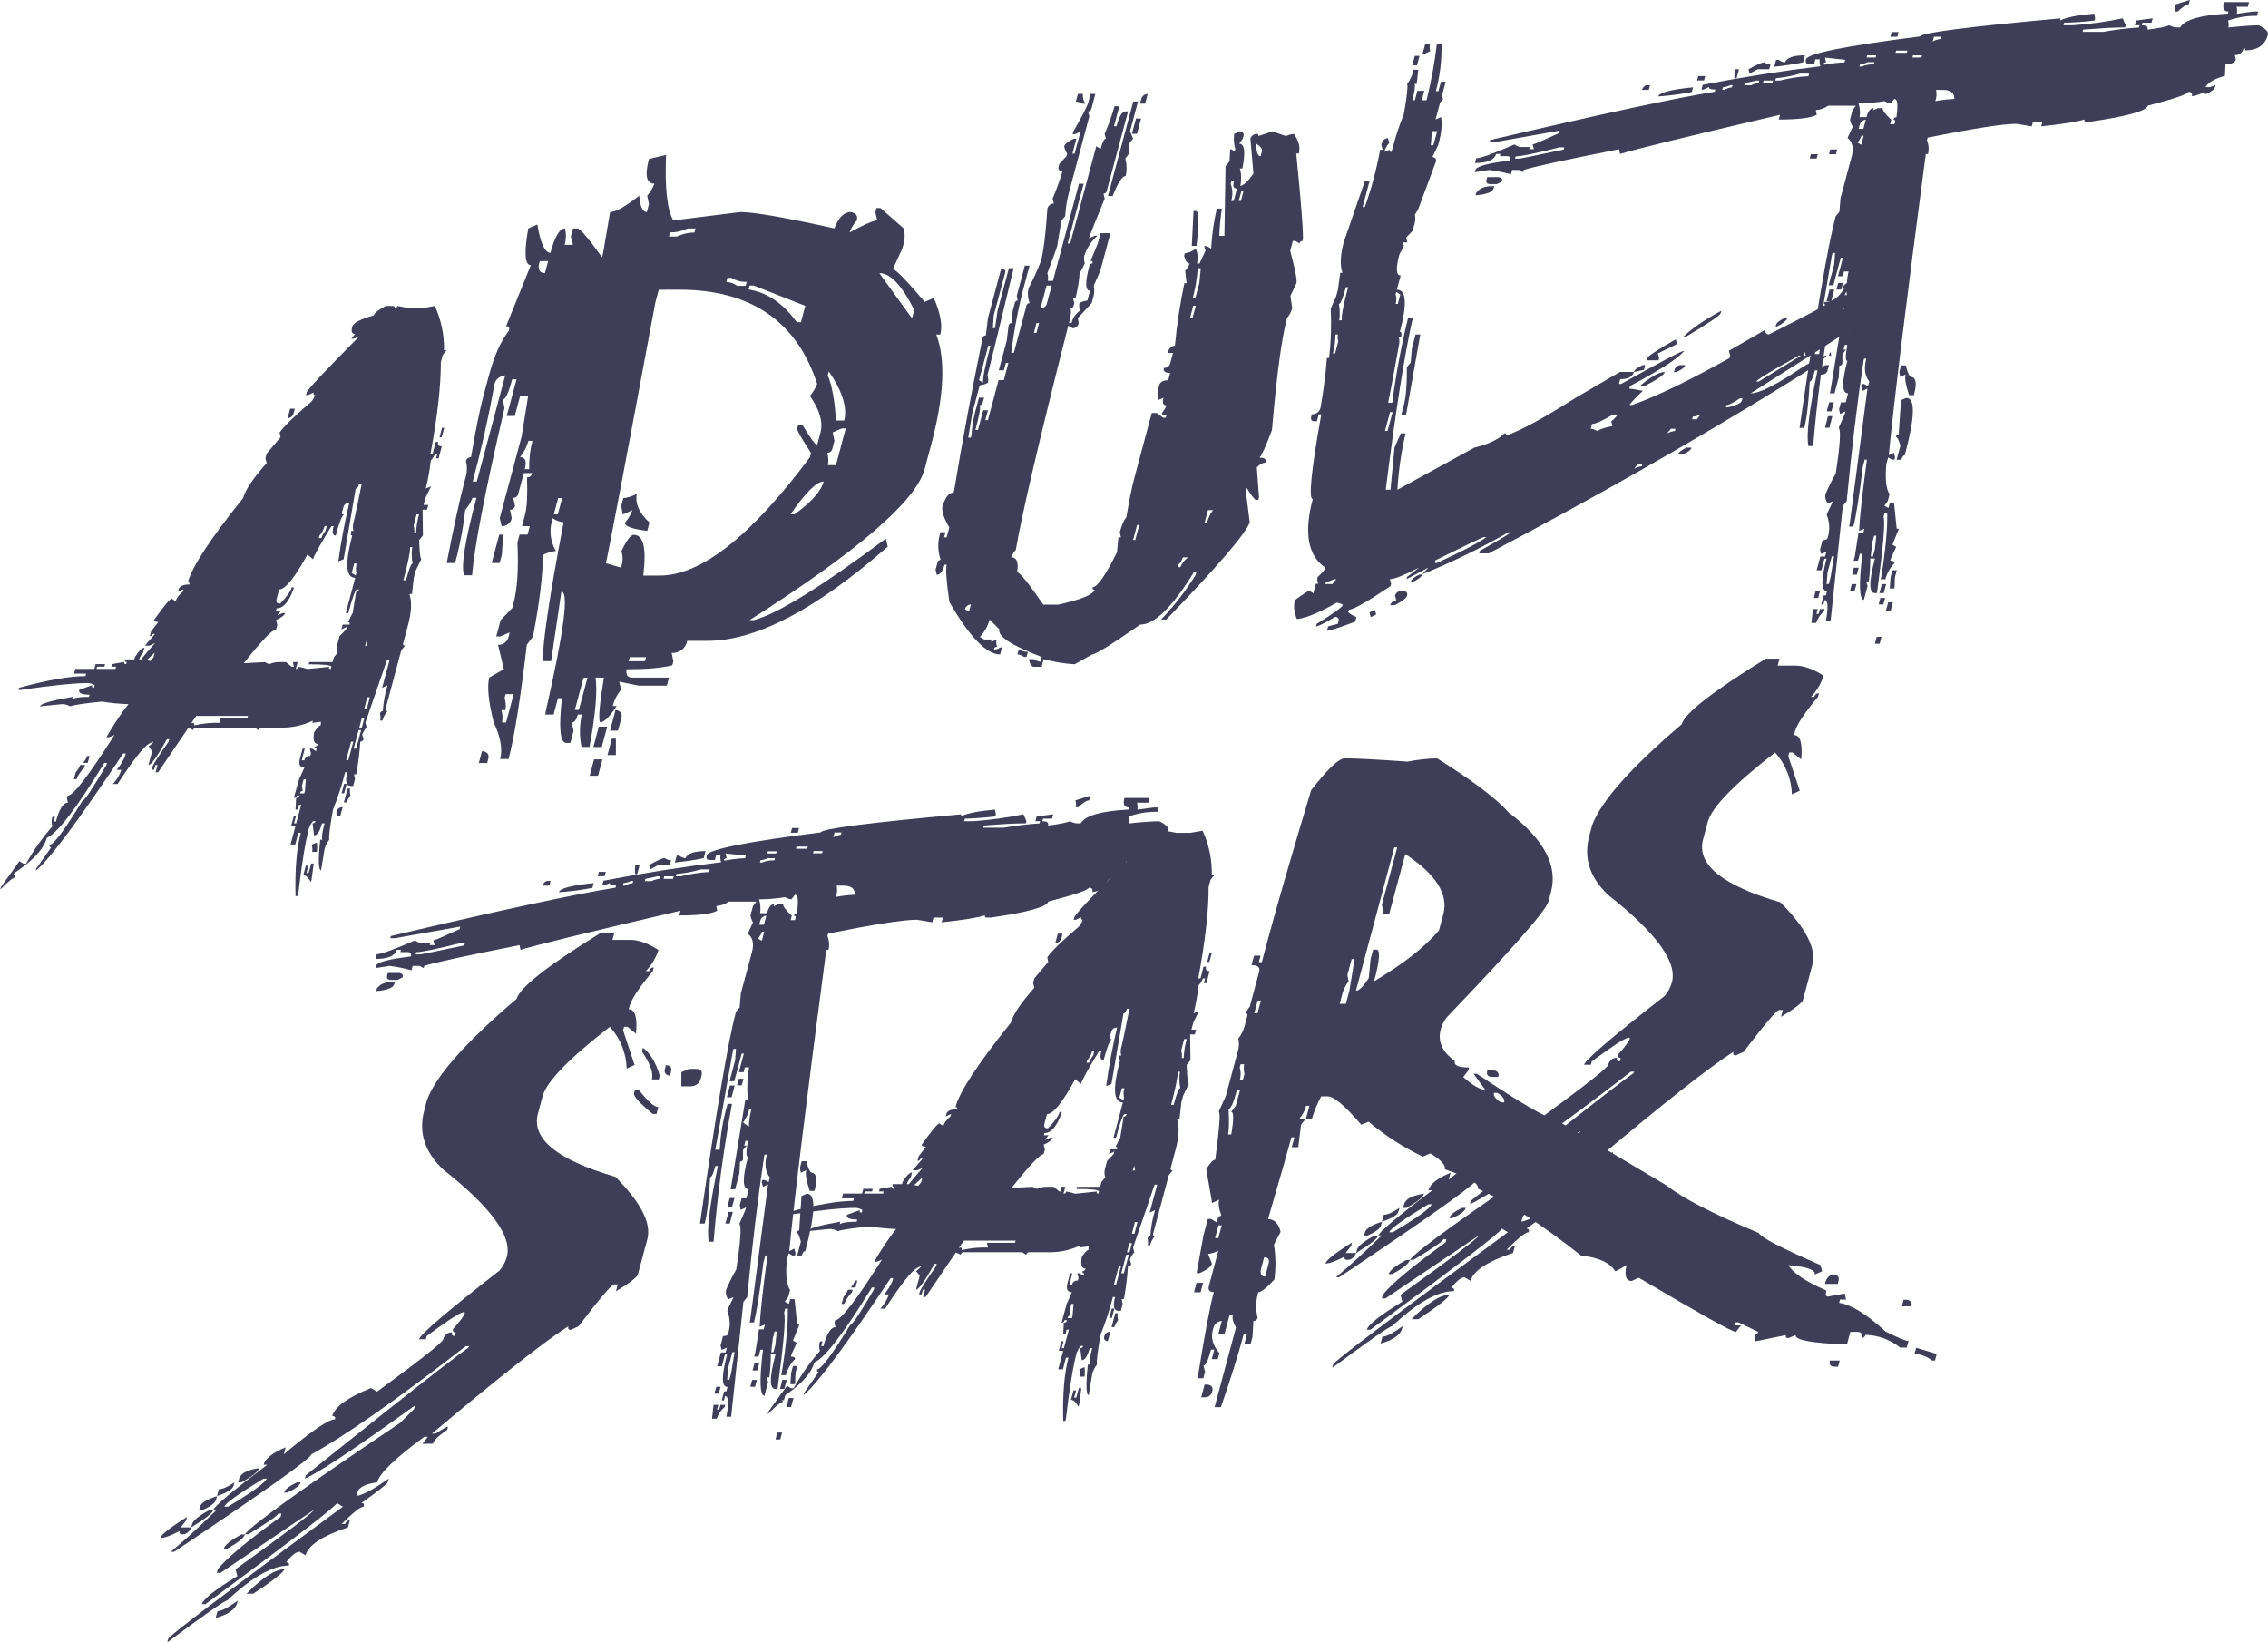 <svg width="87" height="63" viewBox="0 0 87 63" fill="none" xmlns="http://www.w3.org/2000/svg">
<g clip-path="url(#clip0_29_199)">
<path d="M6.15 58.996C6.186 58.865 6.528 58.596 7.176 58.188L7.139 58.326L6.929 58.592H7.333C7.258 58.769 7.146 58.857 6.997 58.857C6.904 58.857 6.869 58.815 6.891 58.731C6.558 58.908 6.311 58.996 6.15 58.996ZM6.417 63L6.454 62.861C6.484 62.749 8.717 61.061 13.154 57.797L12.923 57.657C12.888 57.787 11.207 59.08 7.881 61.536H7.742C7.794 61.341 8.248 60.983 9.104 60.462L9.035 60.196C11.015 58.774 12.017 58.016 12.038 57.922L8.457 60.336H8.317L8.355 60.196C8.663 59.796 9.466 59.127 10.763 58.188L10.796 58.062H10.67C10.648 58.145 10.265 58.408 9.523 58.857H9.395C9.648 58.503 11.633 57.078 15.351 54.581L15.884 54.051L15.921 53.913C13.594 55.587 12.186 56.522 11.696 56.717L11.73 56.591C16.44 52.824 18.575 51.173 18.134 51.639C18.226 51.639 18.261 51.685 18.236 51.777L17.761 52.043L17.794 51.917L18.008 51.639H17.868C15.207 53.701 13.234 55.084 11.948 55.788C11.889 55.974 10.133 57.221 6.678 59.527H6.552C7.105 59.065 7.69 58.53 8.307 57.922H8.182C8.219 57.782 8.908 57.204 10.25 56.189H10.11C10.175 55.947 10.458 55.724 10.959 55.519L10.887 55.784C11.955 54.891 12.61 54.444 12.851 54.445C12.874 54.361 12.839 54.319 12.746 54.319C12.841 53.966 13.336 53.608 14.233 53.245L14.464 53.385C16.13 52.166 16.977 51.496 17.005 51.375C17.019 51.297 17.061 51.227 17.123 51.178C17.185 51.13 17.263 51.105 17.341 51.111C17.316 51.203 17.351 51.25 17.443 51.25L17.481 51.111C17.388 51.111 17.353 51.069 17.375 50.985C18.222 50.036 17.887 50.124 16.369 51.25L16.335 51.375H16.071C16.159 51.152 17.189 50.273 19.162 48.739C19.295 48.585 19.391 48.404 19.444 48.208C19.653 47.427 18.836 46.31 16.993 44.857C16.289 44.188 16.049 43.435 16.274 42.597L16.382 42.193C16.721 41.269 17.867 39.976 19.82 38.314C19.934 37.887 21.006 37.045 23.035 35.79H23.566L23.494 36.054H24.164C24.497 36.054 24.863 36.184 25.259 36.445C25.159 36.746 24.994 37.022 24.776 37.254H24.902C24.909 37.212 24.931 37.175 24.964 37.15C24.996 37.124 25.037 37.111 25.079 37.114L25.042 37.254C24.521 37.877 24.224 38.323 24.152 38.593L24.119 38.719C24.361 38.719 24.454 39.029 24.398 39.653L24.066 39.388H23.94L23.903 39.527L24.343 40.853L24.04 40.992C24.023 40.398 23.795 39.829 23.396 39.388C21.824 40.606 20.963 41.494 20.813 42.052L20.634 42.722C20.38 43.685 21.37 44.492 23.604 45.142C24.586 46.127 24.995 46.927 24.831 47.541L24.471 48.881C24.442 48.996 24.16 49.211 23.627 49.536L23.697 49.271H23.558C23.465 49.271 23.01 49.806 22.193 50.876L21.892 51.015C21.807 51.015 21.776 50.968 21.803 50.876C20.883 51.462 19.14 52.834 16.572 54.992H16.712C16.982 54.815 17.14 54.727 17.187 54.726L17.153 54.852C16.824 55.075 16.642 55.252 16.607 55.382H16.203L16.413 55.117H16.273C15.162 55.935 14.56 56.517 14.467 56.861C14.012 56.926 13.759 57.056 13.707 57.252L13.669 57.389C13.933 57.343 14.346 57.12 14.909 56.72L14.872 56.86C14.854 56.925 14.518 57.19 13.863 57.655C13.948 57.655 13.979 57.701 13.951 57.795C13.831 57.795 13.548 58.018 13.103 58.464H13.242C13.249 58.423 13.271 58.386 13.304 58.36C13.336 58.335 13.377 58.322 13.419 58.324L13.348 58.59C12.368 58.915 11.826 59.273 11.722 59.663L11.491 59.525C11.36 59.525 11.189 59.658 10.978 59.929C11.07 59.929 11.106 59.971 11.083 60.055C10.45 60.055 9.662 60.501 8.716 61.394C8.623 61.395 7.857 61.931 6.417 63ZM7.333 58.592L7.367 58.466C7.404 58.326 7.629 58.145 8.042 57.922H8.182C8.15 58.044 7.867 58.267 7.333 58.592ZM7.778 57.922H7.638L7.672 57.797C7.708 57.657 7.927 57.522 8.324 57.392L8.286 57.531C8.254 57.653 8.085 57.782 7.778 57.922ZM8.324 57.392L8.395 57.127C8.535 57.127 8.735 57.039 8.995 56.862L8.962 56.987C8.925 57.127 8.712 57.261 8.324 57.389V57.392ZM10.233 56.722H10.108C9.141 57.308 8.641 57.666 8.606 57.797H8.746C9.664 57.247 10.159 56.889 10.233 56.722ZM9.261 56.862H9.135L9.173 56.722C9.228 56.518 9.482 56.384 9.937 56.318C9.9 56.457 9.675 56.638 9.261 56.862ZM8.72 59.404H8.586C8.623 59.265 8.849 59.084 9.262 58.86H9.395C9.358 58.996 9.134 59.178 8.72 59.401V59.404ZM8.271 62.069L8.343 61.804C8.491 61.804 8.75 61.669 9.12 61.4L9.083 61.539C8.983 61.77 8.712 61.945 8.271 62.065V62.069ZM9.721 61.134H9.456C10.072 60.512 10.556 60.2 10.906 60.199C10.874 60.319 10.479 60.629 9.721 61.13V61.134ZM11.025 57.256H10.897C10.929 57.135 11.094 57.005 11.391 56.866H11.531C11.501 56.984 11.332 57.113 11.025 57.253V57.256ZM25.272 41.407H25.007C25.072 41.165 24.945 40.807 24.625 40.333L24.663 40.193C24.943 40.399 25.158 40.757 25.309 41.267L25.272 41.407ZM25.182 42.733H25.042C24.531 42.314 24.291 42.049 24.321 41.938L24.358 41.798H24.498C24.844 42.244 25.096 42.467 25.253 42.467L25.182 42.733ZM25.7 41.267C25.531 41.24 25.469 41.152 25.506 41.003L25.543 40.863C25.72 40.863 25.785 40.952 25.737 41.128L25.7 41.267ZM26.526 41.672H26.136V41.128L26.435 41.003H26.7C26.886 41.003 26.955 41.091 26.908 41.267L26.871 41.407C26.848 41.481 26.802 41.546 26.74 41.593C26.679 41.64 26.604 41.666 26.526 41.668V41.672Z" fill="#3E3E58"/>
<path d="M43.133 30.611H44.097L44.048 30.792H43.615C43.64 30.878 43.645 30.97 43.628 31.058L44.264 30.974H44.446L44.4 31.141H44.302C43.958 31.145 43.616 31.206 43.291 31.323C43.317 31.409 43.321 31.499 43.304 31.587C43.822 31.532 44.21 31.504 44.471 31.504C44.71 31.619 44.828 31.735 44.823 31.851C44.713 32.26 44.421 32.464 43.948 32.464C43.963 32.409 43.942 32.381 43.886 32.381C43.873 32.459 43.831 32.529 43.769 32.578C43.707 32.627 43.629 32.651 43.55 32.645L43.59 32.813C43.557 32.929 43.424 32.995 43.192 32.995L43.17 33.441C42.768 33.553 42.52 33.697 42.426 33.874H42.608L42.812 33.789L42.789 33.874C42.767 33.957 42.655 34.046 42.453 34.138C42.388 34.138 42.363 34.111 42.378 34.055C42.232 34.144 42.07 34.201 41.901 34.223C41.931 34.107 41.884 34.055 41.764 34.055C41.739 34.148 41.222 34.324 40.213 34.584C40.158 34.79 39.425 34.995 38.012 35.199H37.845C37.789 35.199 37.769 35.171 37.784 35.115C37.479 35.208 36.926 35.297 36.122 35.38L36.171 35.199H35.808L35.76 35.38L35.173 35.282C34.661 35.282 33.525 35.459 31.766 35.813L31.741 35.911C31.81 36.078 31.823 36.264 31.78 36.44H31.696C30.953 42.059 30.479 45.91 30.275 47.994L30.469 47.897L30.517 48.079L30.495 48.162H30.397L30.253 48.079L30.181 48.343C30.132 48.911 30.174 49.292 30.307 49.487L30.237 49.753L30.104 49.934L30.263 50.017L30.312 49.836H30.479L30.58 50.812H30.664L30.419 51.427L30.564 51.51L30.36 51.956L30.338 52.041C30.46 52.041 30.512 52.073 30.493 52.138C30.328 52.31 30.208 52.521 30.147 52.752H29.965L29.988 52.668C30.155 51.627 30.232 50.804 30.22 50.199H30.121L30.077 50.366C30.148 50.552 30.064 51.524 29.826 53.282H29.742C29.511 53.282 29.513 52.84 29.748 51.956H29.567C29.569 52.25 29.551 52.544 29.512 52.836H29.416L29.464 53.017L29.322 53.547C29.144 53.52 29.126 52.929 29.268 51.775H29.169L29.098 52.041H28.931L28.975 51.873L29.114 50.994H29.295L29.344 50.812L29.139 50.897C29.16 50.404 29.26 49.492 29.44 48.162H29.357L29.285 48.428C29.144 49.583 29.022 50.35 28.92 50.729H28.752L28.779 50.631L29.462 45.432L29.268 45.53L29.219 45.348L29.241 45.265H29.338L29.484 45.348L29.532 45.167C29.357 44.953 29.32 44.66 29.417 44.288H29.332L29.31 44.372C29.079 45.897 28.863 47.692 28.662 49.758L28.517 49.939L28.047 54.347H27.865C27.961 53.816 27.943 53.551 27.813 53.552L27.769 53.719H27.685L27.779 53.373H27.862L27.907 53.205C27.676 53.205 27.67 52.791 27.891 51.963H27.807L27.692 52.41H27.511L27.653 51.88H27.834L27.883 51.699L27.679 51.782L27.64 51.615L27.737 51.253C27.852 51.253 27.913 51.224 27.928 51.168C28.023 50.881 28.012 50.569 27.898 50.289L27.921 50.206L28.138 49.76L27.933 49.843C27.86 49.743 27.828 49.619 27.846 49.496C27.96 49.223 28.092 48.957 28.241 48.701C28.409 47.623 28.449 47.037 28.362 46.944L28.593 46.414L28.618 46.316L28.412 46.414L28.376 46.232L28.447 45.967H28.629L28.722 45.62C28.48 45.62 28.47 45.206 28.692 44.379C28.615 44.379 28.615 44.174 28.692 43.765H28.595L28.547 43.946H28.644L28.502 44.113V44.476C28.496 44.502 28.481 44.524 28.46 44.54C28.439 44.555 28.412 44.563 28.386 44.56L28.364 45.006L28.2 45.62H28.019L28.041 45.537L28.593 42.174H28.677C28.65 41.616 28.672 41.207 28.741 40.946H28.573L28.525 41.128H28.343L28.534 40.417H28.451L28.167 41.477H27.985L28.198 40.682L28.234 40.236H28.137L28.11 40.333L27.44 44.102H27.608C27.637 43.535 27.731 42.973 27.888 42.427L27.911 42.344H28.079C27.754 44.093 27.518 45.858 27.373 47.632H27.192C27.099 47.25 27.215 46.283 27.538 44.73H27.44C27.364 45.018 27.297 45.162 27.241 45.162C27.197 45.991 27.127 46.582 27.031 46.935H26.85C27.478 42.609 27.938 39.902 28.23 38.814L28.372 38.647L28.417 38.117L28.844 36.527C28.931 36.201 28.878 35.964 28.685 35.815L28.884 35.383C28.834 35.302 28.802 35.211 28.788 35.117L28.885 34.754L29.015 34.587H27.954C27.814 34.686 27.649 34.744 27.477 34.754L27.512 34.936C27.293 35.057 26.807 35.118 26.054 35.117L26.102 34.936C22.56 35.764 20.514 36.265 19.966 36.438L19.931 36.256C17.861 36.667 16.641 36.932 16.273 37.052L16.251 37.136L16.095 37.053H15.831L15.786 37.221C15.512 37.145 15.233 37.089 14.951 37.053L14.399 37.137L14.421 37.053C14.46 36.914 14.906 36.793 15.76 36.691C15.79 36.575 15.745 36.523 15.624 36.523H15.358L15.381 36.439H15.214C15.151 36.67 14.883 36.785 14.405 36.785L14.454 36.604C14.621 36.604 15.111 36.428 15.921 36.074C15.989 36.129 16.072 36.163 16.16 36.172H16.506L16.484 36.255H16.673L16.623 36.074C16.67 36.074 17.005 35.93 17.631 35.642L17.658 35.544L15.154 35.99H14.972L14.994 35.907C19.261 34.902 22.133 34.283 23.61 34.052L23.631 33.967C23.454 33.967 23.375 33.935 23.392 33.87L23.186 33.967H23.101L23.15 33.786C24.69 33.489 26.195 33.252 27.664 33.074C27.632 32.99 27.622 32.899 27.638 32.81H27.471L27.422 32.991H27.241C27.12 32.991 27.076 32.931 27.109 32.81C27.168 32.586 28.627 32.293 31.487 31.93C31.524 31.792 33.32 31.561 36.876 31.237L36.854 31.32C37.09 31.2 37.528 31.112 38.166 31.056L38.201 31.237L38.179 31.32C37.661 31.376 37.273 31.403 37.012 31.403L36.986 31.502H37.333C37.98 31.458 38.624 31.369 39.259 31.237L39.374 31.502L39.352 31.585H39.255C38.947 31.585 38.442 31.613 37.74 31.669L37.718 31.752H38.506C38.959 31.672 39.416 31.616 39.876 31.585L39.898 31.502H39.716L39.765 31.32L40.401 31.237L40.356 31.403H40.01L39.984 31.502C40.161 31.502 40.234 31.557 40.204 31.669C40.646 31.614 40.927 31.554 41.044 31.502C41.142 31.56 41.256 31.589 41.37 31.585H41.454C41.627 31.288 42.237 31.111 43.283 31.056L43.306 30.971C43.126 30.974 43.069 30.853 43.133 30.611ZM15.047 37.67H15.146L15.122 37.754C15.085 37.894 14.852 37.985 14.429 38.019L14.451 37.935C14.559 37.76 14.76 37.67 15.047 37.67ZM14.876 37.324H15.322C15.429 37.342 15.47 37.399 15.445 37.491L15.252 37.59H14.986C14.871 37.59 14.821 37.528 14.853 37.408L14.876 37.324ZM15.968 36.529L15.945 36.612H16.126C16.155 36.612 16.715 36.497 17.811 36.266L17.832 36.182H17.651C16.725 36.411 16.164 36.526 15.968 36.527V36.529ZM21.024 33.794H21.122L21.073 33.975H20.808C20.859 33.853 20.932 33.792 21.024 33.792V33.794ZM22.773 33.878L22.725 34.06C22.3 34.141 21.87 34.197 21.439 34.227C21.478 34.077 21.923 33.96 22.773 33.876V33.878ZM22.973 33.445H23.238L23.192 33.613H22.928L22.973 33.445ZM23.917 33.878L23.891 33.975H23.975C24.064 33.923 24.163 33.89 24.266 33.878L24.289 33.794H24.204C24.115 33.84 24.017 33.867 23.917 33.876V33.878ZM24.369 33.185H24.536L24.442 33.532H24.359C24.355 33.414 24.358 33.296 24.369 33.178V33.185ZM25.5 32.92C25.573 32.968 25.657 32.997 25.743 33.004L25.695 33.185H25.248L24.938 33.353L24.899 33.185C25.221 33.001 25.416 32.914 25.5 32.914V32.92ZM24.757 33.715L24.735 33.799H24.999C25.089 33.753 25.187 33.725 25.287 33.715L25.313 33.617H25.221L24.757 33.715ZM25.481 33.617L25.454 33.715H25.817L25.844 33.617H25.481ZM27.064 32.655L26.993 32.92C26.628 32.995 26.259 33.05 25.887 33.087L25.959 32.822H26.056C26.125 32.878 26.208 32.912 26.295 32.92C26.37 32.739 26.628 32.649 27.069 32.648L27.064 32.655ZM25.949 33.534L25.927 33.617H26.108C26.465 33.526 26.831 33.47 27.199 33.45L27.225 33.353H26.879C26.575 33.441 26.264 33.5 25.949 33.527V33.534ZM27.836 32.739L27.871 32.92C27.846 32.919 27.822 32.927 27.802 32.942C27.782 32.957 27.769 32.979 27.765 33.004H27.849C28.091 32.959 28.336 32.931 28.583 32.92L28.609 32.822L27.836 32.739ZM29.174 33.004L29.151 33.087H29.235C29.384 33.026 29.544 32.997 29.704 33.004L29.726 32.92H29.462C29.371 32.964 29.274 32.989 29.174 32.997V33.004ZM29.449 32.657L29.426 32.741H29.772L29.796 32.657H29.449ZM30.489 34.331L30.359 34.499C30.273 34.492 30.189 34.463 30.117 34.416C29.787 34.471 29.453 34.499 29.119 34.499C29.171 34.671 29.184 34.852 29.158 35.029H29.422C29.485 34.798 29.576 34.683 29.697 34.683L29.674 34.766L29.865 34.683H30.046C30.025 34.758 30.135 34.906 30.373 35.129L30.328 35.296H30.495L30.517 35.213C30.532 35.157 30.517 35.129 30.456 35.129C30.46 35.102 30.474 35.078 30.494 35.06C30.514 35.043 30.539 35.032 30.566 35.032C30.64 34.554 30.613 34.322 30.493 34.322L30.489 34.331ZM29.171 35.294L29.122 35.475H29.302L29.396 35.129C29.348 35.13 29.301 35.145 29.262 35.173C29.222 35.201 29.192 35.239 29.175 35.285L29.171 35.294ZM29.232 35.741C29.196 35.838 29.144 35.927 29.077 36.005L29.223 36.089L29.315 35.742L29.232 35.741ZM30.381 31.764H30.65L30.602 31.945H30.337L30.381 31.764ZM27.999 41.642H28.181L28.065 42.089H27.884L27.999 41.642ZM30.553 32.476L30.53 32.56H30.962L30.985 32.476H30.553ZM28.34 41.382H28.521L28.454 41.633H28.273L28.34 41.382ZM31.209 32.648L31.188 32.732H31.534L31.556 32.648H31.209ZM28.744 42.526C28.707 42.718 28.625 42.9 28.505 43.056L28.726 43.224C28.732 42.989 28.766 42.756 28.829 42.53L28.744 42.526ZM27.992 45.957H28.174L28.081 46.304H27.9L27.992 45.957ZM27.948 46.488H28.109L27.993 46.935H27.826L27.948 46.488ZM32.014 31.936L31.965 32.117C32.055 32.068 32.154 32.035 32.256 32.02L32.279 31.936H32.014ZM32.096 33.973C32.124 34.118 32.114 34.267 32.064 34.406C32.306 34.361 32.552 34.332 32.798 34.322C32.798 34.091 32.652 33.975 32.361 33.975L32.096 33.973ZM27.475 53.198H27.642L27.571 53.463H27.403L27.475 53.198ZM27.372 53.892H27.553L27.505 54.073H27.588L27.637 53.892H27.818L27.796 53.975C27.655 54.093 27.551 54.248 27.494 54.422H27.313L27.372 53.892ZM28.095 51.868L27.93 52.482L27.894 52.929H27.978L28.049 52.663L28.178 51.868H28.095ZM30.752 44.544H30.933C31.003 44.841 31.079 44.99 31.164 44.99C31.331 45.027 31.357 45.261 31.243 45.683H31.062C30.931 45.302 30.886 45.036 30.926 44.889L30.718 44.986L30.684 44.804L30.752 44.544ZM28.939 52.305H29.121L29.049 52.571H28.868L28.939 52.305ZM30.95 45.79C31.303 45.79 31.283 46.525 30.89 47.994C30.833 47.994 30.79 48.05 30.76 48.162H30.579L30.721 47.632C30.662 47.4 30.605 47.285 30.55 47.285C30.554 47.26 30.567 47.238 30.587 47.223C30.607 47.207 30.631 47.2 30.656 47.202L30.745 45.876L30.95 45.79ZM28.854 52.934H29.033L28.963 53.198H28.781L28.854 52.934ZM29.715 51.078L29.643 51.343L29.585 51.873H29.668L29.74 51.608L29.798 51.078H29.715ZM30.013 52.934H30.179L30.087 53.28H29.919L30.013 52.934ZM29.957 53.461H30.139L30.072 53.712H29.89L29.957 53.461ZM30.419 52.401H30.587L30.515 52.666L30.498 53.098H30.317L30.349 52.666L30.419 52.401ZM29.819 54.953H30L29.93 55.219H29.748L29.819 54.953ZM30.258 53.628H30.439L30.345 53.975H30.164L30.258 53.628ZM41.831 30.52L41.783 30.701C41.689 30.701 41.552 30.789 41.362 30.965H41.265C41.282 30.878 41.277 30.787 41.253 30.701L41.831 30.52Z" fill="#3E3E58"/>
<path d="M34.163 47.422C34.168 47.411 34.175 47.402 34.185 47.395C34.245 47.312 34.309 47.227 34.378 47.144C34.036 47.133 33.696 47.1 33.358 47.046C32.698 47.111 32.291 47.172 32.138 47.227C32.039 47.169 31.926 47.14 31.811 47.144L30.98 47.227C31.007 47.126 31.426 47.005 32.235 46.864L32.209 46.963C32.31 46.897 32.528 46.864 32.862 46.864L32.885 46.781C32.588 46.781 32.455 46.72 32.487 46.6L32.983 46.418C32.964 46.483 32.983 46.516 33.054 46.516L33.08 46.418C33.006 46.372 32.923 46.344 32.837 46.334C32.307 46.334 31.442 46.423 30.241 46.6H30.158L30.18 46.516C31.284 46.216 32.134 46.066 32.73 46.066L32.755 45.968H32.293L32.342 45.786H33.067L33.115 45.605H33.478L33.452 45.703H33.173L33.15 45.786H33.876L33.899 45.703H33.717L33.743 45.605L34.212 45.522C34.197 45.577 34.222 45.605 34.287 45.605L34.31 45.522C34.244 45.522 34.221 45.489 34.238 45.424H34.601L34.623 45.34C34.772 45.099 34.892 44.978 34.986 44.978L34.936 45.159C34.87 45.237 34.818 45.327 34.782 45.424H34.866C34.983 45.27 35.16 45.06 35.397 44.796L35.189 44.894H35.008L35.392 44.447H35.309C35.302 44.472 35.287 44.494 35.266 44.509C35.245 44.525 35.22 44.532 35.194 44.532L35.242 44.35L35.521 43.987C35.405 43.987 35.346 43.96 35.361 43.903C35.746 43.364 35.972 43.094 36.038 43.094L36.18 43.191C36.238 43.047 36.334 42.922 36.459 42.83L36.484 42.731L36.277 42.83L36.303 42.731C36.335 42.616 36.472 42.55 36.714 42.55C36.729 42.495 36.714 42.467 36.653 42.467C36.812 41.871 37.52 40.793 38.776 39.232C38.861 38.916 39.161 38.469 39.678 37.892L39.63 37.711L39.678 37.53L40.208 36.902L40.174 36.721C40.352 36.471 40.754 36.08 41.38 35.549C41.447 35.471 41.5 35.381 41.534 35.283C41.479 35.283 41.459 35.251 41.477 35.186L41.27 35.283H41.186L41.212 35.186C41.242 35.074 41.913 34.358 43.224 33.037L43.021 33.122H42.923L43.07 32.94C42.954 32.94 42.911 32.851 42.954 32.675C42.997 32.516 43.274 32.368 43.786 32.228C43.81 32.135 43.964 32.015 44.248 31.866H44.514C44.578 31.866 44.604 31.893 44.589 31.949C44.614 31.951 44.638 31.943 44.658 31.927C44.677 31.912 44.691 31.89 44.695 31.866L45.133 31.949H45.663L46.132 31.866C46.377 32.399 46.497 32.981 46.484 33.568H46.583L46.436 33.749L46.362 34.028C46.367 34.912 46.235 36.079 45.967 37.53H46.051L46.167 37.084H46.265C46.235 37.199 46.28 37.251 46.401 37.251L46.278 37.713H46.181L46.229 37.532H46.145C46.107 37.631 46.05 37.721 45.976 37.798C45.938 38.16 45.875 38.518 45.787 38.871L45.99 38.788L45.773 39.234L45.702 39.5H45.883L45.834 39.681H45.653L45.666 40.671L45.521 40.853C45.539 41.337 45.568 41.578 45.605 41.578L45.388 42.024L45.316 42.29L45.246 42.917H45.149C45.246 43.216 45.23 43.606 45.099 44.089L44.909 44.801C44.891 44.867 44.916 44.899 44.98 44.899L44.835 45.08L44.233 47.327C44.218 47.382 44.243 47.41 44.308 47.41C44.215 47.514 44.148 47.638 44.113 47.773H44.03C44.046 47.685 44.042 47.594 44.017 47.508C44.034 47.442 44.071 47.41 44.127 47.41C44.149 47.074 44.21 46.742 44.308 46.42L44.101 46.517L44.389 45.443H44.291L43.464 47.856L43.512 48.037C43.438 48.119 43.38 48.214 43.34 48.317L43.393 48.484C43.389 48.513 43.373 48.539 43.35 48.557C43.327 48.576 43.298 48.584 43.268 48.581C43.241 49.003 43.189 49.422 43.114 49.837H43.03L43.065 50.019L42.995 50.283H42.91C42.724 50.283 42.679 50.108 42.774 49.754H42.69C42.567 50.243 42.41 50.723 42.221 51.19C42.105 51.833 42.058 52.218 42.078 52.346C41.995 52.454 41.933 52.577 41.897 52.709L41.764 53.517C41.661 53.517 41.65 53.127 41.73 52.345H41.813C41.777 52.268 41.805 52.059 41.898 51.717H41.8C41.718 52.025 41.616 52.179 41.495 52.179L41.437 51.717C41.463 51.718 41.489 51.711 41.51 51.696C41.53 51.681 41.546 51.659 41.553 51.634H41.455C41.388 51.713 41.336 51.802 41.3 51.899C41.159 52.429 41.022 53.27 40.889 54.424L40.867 54.508H40.784C40.759 53.484 40.827 52.675 40.987 52.081H40.89L40.774 52.527H40.593L40.784 51.817H40.616L40.713 51.454H40.797L40.726 51.718H40.81L41.001 51.007H40.916L40.868 51.188H40.785L40.807 50.742C40.836 50.744 40.865 50.736 40.888 50.717C40.911 50.699 40.926 50.673 40.93 50.644H40.832C40.815 50.71 40.779 50.742 40.722 50.742L40.918 50.016L41.12 49.57C40.943 49.57 40.887 49.45 40.952 49.208L41.049 48.845H41.134L41.018 49.291H41.116C41.127 49.239 41.157 49.193 41.199 49.162C41.242 49.131 41.295 49.117 41.347 49.123L41.373 49.026L41.324 48.845H41.421L41.562 48.942L41.589 48.845C41.533 48.845 41.513 48.817 41.528 48.761C41.555 48.761 41.582 48.751 41.603 48.733C41.624 48.716 41.639 48.691 41.643 48.663C41.494 48.663 41.445 48.514 41.498 48.216C41.613 48.041 41.694 47.952 41.751 47.952L41.76 47.812L41.428 47.853L41.45 47.77C41.063 47.956 40.637 48.047 40.207 48.035H39.482C39.426 48.035 39.389 48.068 39.366 48.133L39.211 48.035H36.966C36.91 48.035 36.873 48.068 36.85 48.133C36.793 48.095 36.73 48.067 36.663 48.049L35.508 49.752H35.41L35.485 49.472H35.401L35.352 49.654H35.255L35.277 49.57C35.305 49.468 35.514 49.138 35.905 48.579L35.932 48.482H35.849C35.477 49.142 35.239 49.472 35.137 49.472L35.279 48.942L35.146 48.761C35.377 48.565 35.385 48.526 35.171 48.645C34.956 48.764 34.55 49.282 33.952 50.2H33.769C33.918 50.046 34.03 49.86 34.096 49.656H33.915C34.051 49.498 34.16 49.319 34.238 49.126L34.264 49.029H34.167C32.439 51.624 31.322 53.121 30.817 53.521L30.84 53.437L31.405 52.628C31.349 52.628 31.33 52.595 31.348 52.529C31.496 52.529 31.918 51.962 32.613 50.828C32.69 50.828 32.992 50.377 33.519 49.474L33.542 49.391H33.444C32.372 51.139 31.636 52.097 31.237 52.265C31.123 52.692 30.705 53.143 29.982 53.618L29.96 53.702C30.015 53.702 30.036 53.73 30.021 53.785C29.947 53.785 29.756 53.939 29.451 54.248L29.478 54.149L30.189 53.159L30.344 53.256H30.442C30.728 52.743 31.067 52.262 31.454 51.82C31.424 51.73 31.416 51.634 31.431 51.541L31.454 51.457H31.551L31.503 51.639H31.587C31.717 51.154 31.87 50.913 32.049 50.913L32.011 50.745L32.037 50.647C32.251 50.647 32.85 49.871 33.833 48.318L33.63 48.401H33.531C33.728 48.065 33.939 47.739 34.163 47.422ZM32.383 50.018H32.285L32.357 49.753C32.431 49.671 32.489 49.576 32.529 49.473H32.71L32.684 49.572C32.555 49.699 32.453 49.851 32.383 50.018ZM32.816 49.39H32.635C32.706 49.312 32.763 49.222 32.804 49.124H32.887L32.816 49.39ZM35.227 45.488L35.335 45.349L35.383 45.167L35.068 45.461L35.227 45.488ZM36.773 47.883C36.791 47.876 36.807 47.867 36.822 47.855C36.887 47.855 36.911 47.888 36.894 47.953C37.223 47.877 37.56 47.844 37.897 47.855L37.861 47.673H38.935L38.958 47.59H36.977L36.773 47.883ZM40.481 36.178L40.578 35.815H40.759L40.711 35.996C40.697 36.047 40.667 36.092 40.626 36.124C40.585 36.157 40.535 36.176 40.482 36.178H40.481ZM38.803 45.567C39.028 45.558 39.298 45.544 39.611 45.525L39.769 45.608C39.886 45.553 40.013 45.525 40.141 45.525H40.42L40.637 45.707H40.72L40.685 45.525H40.867L40.795 45.79C40.82 45.791 40.844 45.784 40.864 45.768C40.884 45.753 40.897 45.731 40.901 45.707C41.017 45.725 41.131 45.752 41.242 45.79L42.073 45.707C42.058 45.762 42.078 45.79 42.134 45.79L42.157 45.707C42.165 45.642 41.876 45.608 41.291 45.608L41.313 45.525H42.202L42.251 45.344L42.396 45.163C42.359 45.044 42.359 44.918 42.396 44.8L42.467 44.535L42.72 44.269L42.746 44.172L42.538 44.269L42.587 44.088H42.851C42.869 44.023 42.851 43.991 42.795 43.991C42.847 43.872 42.906 43.756 42.971 43.644L43.104 42.835C43.16 42.835 43.197 42.803 43.22 42.737H43.137C43.076 42.756 42.967 43.058 42.81 43.644H42.713L43.074 42.291C42.712 42.291 42.675 41.752 42.965 40.674C42.908 40.674 42.896 40.614 42.929 40.492H43.013C42.988 40.406 42.983 40.316 43 40.228C43.054 40.023 43.163 39.511 43.327 38.692H43.23C43.198 38.813 43.154 38.873 43.097 38.873L42.635 41.581L42.432 41.664C42.534 40.908 42.674 40.159 42.852 39.418C42.798 39.414 42.745 39.431 42.702 39.464C42.66 39.498 42.631 39.546 42.621 39.599L42.572 39.78C42.558 39.837 42.582 39.865 42.648 39.865C42.571 39.902 42.466 40.171 42.333 40.674C42.217 40.674 42.184 40.558 42.249 40.311H42.165C41.735 41.018 41.501 41.442 41.463 41.582L41.246 41.4C40.756 42.293 40.395 42.739 40.162 42.739L40.065 43.102C40.033 43.224 40.077 43.284 40.198 43.284C40.454 43.024 40.603 42.815 40.645 42.656H40.728L40.706 42.739C40.529 43.224 40.315 43.466 40.065 43.465L40.043 43.548H40.224L40.078 43.73L40.282 43.647H40.379C40.357 43.73 40.241 43.819 40.033 43.911L40.082 44.093L40.034 44.274C39.901 44.271 39.491 44.702 38.804 45.567H38.803ZM41.776 40.768C41.813 40.667 41.866 40.573 41.934 40.489L41.983 40.307H41.9C41.864 40.442 41.797 40.566 41.704 40.67L41.678 40.768H41.776ZM43.093 42.205L43.118 42.108C43.091 41.987 43.096 41.862 43.132 41.745H43.035L42.937 42.108L43.093 42.205ZM41.119 50.562L41.145 50.464L41.181 50.018H41.098L41.026 50.282L41.061 50.464C41.005 50.464 40.968 50.497 40.945 50.562H41.119ZM41.605 52.808H41.424C41.44 52.714 41.432 52.618 41.401 52.528L41.605 52.445C41.617 52.566 41.617 52.687 41.606 52.808H41.605ZM41.374 53.963C41.272 53.787 41.175 53.699 41.083 53.699L41.18 53.336H41.277L41.203 53.614H41.286L41.383 53.252H41.481L41.396 53.88L41.374 53.963ZM43.453 44.909C43.482 44.9 43.511 44.896 43.541 44.895L43.505 44.714L43.453 44.909ZM42.81 49.29L43 48.578H42.916L42.725 49.29H42.81ZM45.407 40.585C45.417 40.339 45.456 40.096 45.522 39.859H45.424L45.308 40.305C45.339 40.395 45.347 40.491 45.331 40.585H45.407ZM43.518 47.323L43.633 46.876H43.535L43.42 47.323H43.518ZM43.327 48.034L43.421 47.687H43.323L43.23 48.034H43.327ZM43.11 48.843L43.301 48.131H43.204L43.013 48.843H43.11ZM42.648 50.558H42.551L42.648 50.196H42.746L42.648 50.558ZM42.493 51.452C42.378 51.433 42.333 51.372 42.36 51.27C42.37 51.217 42.398 51.168 42.441 51.135C42.484 51.101 42.537 51.085 42.591 51.089L42.493 51.452ZM46.391 36.9H46.308L46.405 36.537H46.488L46.391 36.9ZM45.02 42.383C45.135 41.955 45.219 41.741 45.276 41.741C45.235 41.534 45.23 41.321 45.262 41.113H45.179C45.184 41.3 45.099 41.724 44.923 42.384L45.02 42.383ZM42.737 50.907H42.639L42.781 50.377H42.878C42.862 50.465 42.866 50.556 42.891 50.642C42.827 50.723 42.777 50.814 42.743 50.911L42.737 50.907Z" fill="#3E3E58"/>
<path d="M51.583 29.09C52.003 29.09 52.806 29.132 53.991 29.216C54.365 29.142 54.745 29.1 55.126 29.09C56.48 29.938 57.397 30.631 57.876 31.17C59.229 32.194 59.768 33.212 59.493 34.226L59.396 34.588C59.303 34.932 58.012 36.402 55.523 38.997C55.401 39.138 55.314 39.306 55.267 39.486C55.142 39.948 55.322 40.352 55.807 40.699C55.762 40.867 55.943 40.95 56.353 40.95L56.323 41.065L56.13 41.316C56.499 41.642 56.781 41.805 56.976 41.805L56.526 41.191H56.652C58.364 42.335 59.349 42.907 59.609 42.907L63.929 45.474C64.534 45.957 65.715 46.566 67.471 47.301C67.531 47.459 68.318 47.868 69.834 48.529L69.896 48.766L69.611 48.892C69.658 48.716 69.323 48.595 68.606 48.529C68.768 48.827 69.252 49.153 70.06 49.506C70.018 49.664 70.038 49.737 70.123 49.737L70.766 49.621L70.814 49.852H70.582L70.549 49.978C71.007 50.043 71.601 50.41 72.333 51.081C72.816 51.322 73.109 51.443 73.212 51.443L73.144 51.694H72.893C72.513 51.391 72.045 51.219 71.56 51.205C71.553 51.24 71.533 51.272 71.504 51.293C71.475 51.315 71.44 51.324 71.404 51.321C71.447 51.163 71.388 51.09 71.231 51.09H70.979L70.848 51.577C69.487 51.522 68.833 51.401 68.884 51.215L68.604 51.33C68.52 51.33 68.488 51.293 68.508 51.215L67.342 51.453L67.295 51.215C67.33 51.215 67.364 51.203 67.391 51.18C67.418 51.157 67.435 51.125 67.439 51.09L66.686 50.727H66.56L66.53 50.843H66.782L66.589 51.094C66.449 51.094 65.207 50.401 62.864 49.015L62.593 49.139C62.369 49.139 62.303 48.935 62.395 48.526C62.147 48.684 62.001 48.763 61.955 48.763C61.763 48.438 61.328 48.238 60.65 48.163C59.132 46.964 57.813 46.108 56.694 45.596C56.746 45.401 56.323 45.154 55.423 44.856C55.466 44.699 55.279 44.493 54.863 44.243L54.579 44.369C53.832 44.012 53.133 43.562 52.499 43.029L52.219 43.145C51.595 42.419 51.167 42.057 50.934 42.057H50.682C50.534 42.327 50.415 42.612 50.329 42.908H50.098L50.228 42.419H50.103C50.057 42.6 49.969 42.767 49.847 42.908H50.098L49.908 43.139L49.802 44.005H49.551L49.653 43.628H49.538L49.504 43.754C49.379 44.216 49.092 45.221 48.641 46.767C48.883 46.767 49.044 46.93 49.124 47.255L48.867 47.744C48.94 48.187 48.945 48.638 48.885 49.083C48.583 49.409 48.378 49.572 48.266 49.572C48.172 49.889 48.163 50.226 48.241 50.548C48.235 50.585 48.215 50.618 48.186 50.641C48.156 50.664 48.119 50.675 48.082 50.673L48.044 51.287L47.976 51.538H47.739L47.839 51.161H47.715C47.505 51.943 47.212 52.882 46.834 53.98H46.592L47.411 50.925C47.295 50.72 47.258 50.557 47.295 50.436H47.169L46.975 51.161H46.739L46.869 50.673C46.796 50.676 46.726 50.702 46.669 50.747C46.612 50.792 46.57 50.854 46.55 50.925L46.52 51.04C46.444 51.329 46.528 51.618 46.777 51.906L46.713 52.137H46.482L46.579 51.774H46.454C46.345 52.183 46.248 52.389 46.164 52.389L46.226 52.62L46.159 52.87H45.928L45.961 52.745C46.214 51.173 46.414 50.112 46.562 49.565C46.394 49.565 46.331 49.485 46.375 49.327L46.737 47.974C46.615 48.043 46.481 48.086 46.341 48.099L46.491 48.476C46.461 48.587 46.303 48.708 46.017 48.839H45.901L46.168 47.374L46.332 46.76H46.458L46.661 46.885C46.706 46.718 46.771 46.634 46.854 46.634C46.756 46.374 46.727 46.172 46.767 46.021L46.497 46.146L46.272 44.848C46.421 44.607 46.536 44.485 46.618 44.485C46.78 43.258 46.824 42.645 46.749 42.645L47.022 42.044L47.484 40.328C47.532 40.17 47.539 40.002 47.502 39.84C47.616 39.696 47.699 39.53 47.745 39.352L47.842 38.989C47.865 38.906 47.842 38.863 47.764 38.863L47.943 38.612L48.301 37.273C48.346 37.106 48.248 37.022 48.007 37.022L48.104 36.66H48.355L48.288 36.91H48.403L48.634 36.045C48.968 34.799 49.521 32.888 50.295 30.312C50.931 29.497 51.36 29.09 51.583 29.09ZM48.244 38.382L48.113 38.87H48.238L48.37 38.382H48.244ZM47.59 40.824L47.556 40.949C47.604 41.108 47.604 41.278 47.556 41.437H47.672L47.739 41.187C47.708 41.068 47.703 40.944 47.724 40.824H47.59ZM47.453 41.8C47.322 42.294 47.213 42.54 47.13 42.54C47.153 43.043 47.145 43.368 47.106 43.516H47.231C47.33 42.938 47.328 42.652 47.231 42.652L47.405 42.414L47.57 41.8H47.453ZM45.899 49.209H46.151L46.053 49.572H45.802L45.899 49.209ZM46.741 47.004L46.61 47.492H46.735L46.866 47.004H46.741ZM46.208 53.114H46.333C46.484 53.142 46.541 53.23 46.503 53.365C46.491 53.434 46.454 53.497 46.398 53.541C46.343 53.585 46.273 53.606 46.203 53.602H46.077L46.208 53.114ZM48.492 48.23L48.361 48.719C48.344 48.886 48.401 48.97 48.531 48.97L48.662 48.482C48.707 48.316 48.65 48.231 48.492 48.231V48.23ZM51.85 36.791L51.685 37.406L51.733 37.643C51.621 37.788 51.539 37.953 51.491 38.13L51.39 38.507H51.627L51.762 38.006L51.961 36.791H51.85ZM53.486 32.508L52.013 38.006C52.129 38.006 52.298 37.843 52.506 37.517L52.576 36.791L52.673 36.428H52.797C52.956 36.428 52.927 36.833 52.71 37.643C53.825 36.982 54.656 36.331 55.2 35.689L55.364 35.075C55.571 34.305 55.085 33.535 53.906 32.765L53.286 35.075H53.035C53.055 34.954 53.045 34.83 53.007 34.713L53.597 32.508H53.486ZM57.053 41.058H57.304C57.454 41.086 57.512 41.174 57.474 41.309H57.242C57.069 41.311 57.008 41.228 57.053 41.061V41.058ZM57.309 41.924C57.279 42.039 57.367 42.155 57.575 42.286H57.7C57.732 42.171 57.645 42.044 57.434 41.924H57.309ZM70.355 48.885C70.505 48.913 70.562 49.001 70.525 49.136L70.495 49.252H70.007L70.036 49.136C70.109 48.971 70.215 48.888 70.355 48.888V48.885ZM70.194 52.19H70.571L70.507 52.427H70.388C70.215 52.431 70.157 52.352 70.194 52.19ZM73.022 49.859H73.148C73.298 49.887 73.355 49.975 73.318 50.11H72.955L73.022 49.859ZM73.505 51.701L74.293 51.938L74.226 52.19H74.111C73.92 52.035 73.684 51.946 73.438 51.938L73.505 51.701Z" fill="#3E3E58"/>
<path d="M50.84 48.469C50.874 48.339 51.216 48.069 51.865 47.66L51.828 47.799L51.617 48.065H52.021C51.945 48.242 51.834 48.329 51.685 48.329C51.592 48.329 51.557 48.288 51.579 48.203C51.245 48.381 50.998 48.469 50.84 48.469ZM51.106 52.473L51.143 52.334C51.173 52.222 53.407 50.533 57.843 47.269L57.612 47.13C57.578 47.259 55.897 48.552 52.57 51.008H52.43C52.483 50.813 52.937 50.455 53.792 49.934L53.724 49.669C55.705 48.247 56.706 47.489 56.727 47.395L53.146 49.808H53.007L53.044 49.669C53.352 49.269 54.154 48.599 55.451 47.66L55.484 47.534H55.371C55.348 47.618 54.965 47.883 54.223 48.329H54.084C54.337 47.976 56.322 46.551 60.039 44.054L60.572 43.524L60.61 43.385C58.283 45.06 56.874 45.995 56.386 46.19L56.419 46.064C61.128 42.297 63.263 40.646 62.823 41.111C62.916 41.111 62.95 41.158 62.925 41.25L62.449 41.516L62.483 41.39L62.697 41.111H62.558C59.897 43.171 57.925 44.553 56.642 45.257C56.582 45.443 54.825 46.689 51.372 48.996H51.246C51.798 48.534 52.383 47.999 53.001 47.391H52.875C52.913 47.251 53.602 46.673 54.943 45.658H54.794C54.859 45.416 55.14 45.196 55.643 44.988L55.572 45.254C56.64 44.36 57.294 43.913 57.536 43.913C57.558 43.83 57.523 43.788 57.43 43.788C57.525 43.435 58.02 43.077 58.918 42.714L59.149 42.854C60.814 41.635 61.663 40.965 61.696 40.844C61.709 40.767 61.751 40.697 61.813 40.648C61.875 40.599 61.953 40.575 62.032 40.58C62.007 40.672 62.04 40.718 62.134 40.718L62.171 40.58C62.078 40.58 62.042 40.537 62.066 40.454C62.913 39.505 62.577 39.593 61.059 40.718L61.026 40.844H60.761C60.849 40.622 61.88 39.743 63.853 38.208C63.985 38.054 64.081 37.873 64.135 37.677C64.343 36.896 63.526 35.779 61.683 34.327C60.98 33.658 60.74 32.905 60.964 32.067L61.072 31.662C61.412 30.738 62.558 29.445 64.51 27.783C64.625 27.362 65.699 26.524 67.732 25.268H68.261L68.19 25.533H68.859C69.194 25.533 69.559 25.663 69.954 25.923C69.855 26.225 69.69 26.501 69.472 26.732H69.598C69.605 26.691 69.627 26.654 69.66 26.628C69.692 26.602 69.734 26.589 69.775 26.592L69.738 26.732C69.217 27.355 68.92 27.802 68.849 28.071L68.815 28.196C69.057 28.196 69.15 28.508 69.095 29.131L68.761 28.866H68.636L68.598 29.006L69.038 30.331L68.737 30.471C68.719 29.876 68.491 29.307 68.092 28.866C66.519 30.085 65.658 30.974 65.509 31.53L65.33 32.201C65.072 33.158 66.061 33.963 68.295 34.614C69.277 35.6 69.686 36.4 69.522 37.014L69.163 38.353C69.133 38.469 68.851 38.684 68.319 39.008L68.389 38.744H68.249C68.157 38.744 67.702 39.279 66.885 40.348L66.582 40.487C66.499 40.487 66.467 40.441 66.495 40.348C65.575 40.935 63.831 42.306 61.263 44.463H61.402C61.673 44.288 61.832 44.199 61.878 44.199L61.845 44.325C61.516 44.547 61.334 44.724 61.298 44.855H60.894L61.104 44.589H60.965C59.852 45.408 59.25 45.989 59.158 46.333C58.704 46.399 58.451 46.528 58.398 46.724L58.361 46.863C58.624 46.817 59.037 46.594 59.6 46.194L59.563 46.333C59.545 46.399 59.21 46.663 58.555 47.129C58.638 47.129 58.67 47.175 58.643 47.267C58.523 47.267 58.24 47.491 57.794 47.938H57.933C57.941 47.897 57.962 47.86 57.995 47.834C58.028 47.808 58.069 47.795 58.11 47.798L58.04 48.064C57.059 48.389 56.516 48.746 56.412 49.137L56.181 48.998C56.052 48.998 55.881 49.132 55.668 49.403C55.762 49.403 55.796 49.444 55.774 49.528C55.143 49.528 54.354 49.974 53.407 50.868C53.313 50.869 52.546 51.404 51.106 52.473ZM52.021 48.065L52.055 47.939C52.092 47.799 52.317 47.617 52.73 47.395H52.869C52.838 47.516 52.555 47.74 52.021 48.065ZM52.465 47.395H52.326L52.36 47.269C52.397 47.13 52.614 46.995 53.011 46.864L52.974 47.004C52.945 47.125 52.773 47.255 52.466 47.395H52.465ZM53.011 46.864L53.083 46.6C53.223 46.6 53.423 46.511 53.684 46.334L53.65 46.46C53.614 46.6 53.407 46.734 53.012 46.864H53.011ZM54.921 46.195H54.794C53.828 46.782 53.327 47.139 53.292 47.269H53.431C54.352 46.72 54.849 46.362 54.922 46.195H54.921ZM53.949 46.334H53.823L53.86 46.195C53.916 45.991 54.17 45.856 54.625 45.791C54.587 45.929 54.362 46.111 53.95 46.334H53.949ZM53.409 48.876H53.269C53.306 48.736 53.531 48.555 53.945 48.332H54.084C54.047 48.47 53.822 48.651 53.407 48.874L53.409 48.876ZM52.959 51.54L53.03 51.276C53.179 51.276 53.439 51.141 53.808 50.871L53.77 51.01C53.672 51.242 53.402 51.418 52.96 51.538L52.959 51.54ZM54.409 50.606H54.144C54.761 49.982 55.244 49.671 55.594 49.671C55.563 49.791 55.168 50.102 54.41 50.603L54.409 50.606ZM55.718 46.726H55.592C55.624 46.604 55.789 46.473 56.087 46.334H56.227C56.196 46.456 56.026 46.586 55.718 46.726Z" fill="#3E3E58"/>
<path d="M4.715 27.289C4.72 27.278 4.727 27.268 4.736 27.261C4.796 27.178 4.861 27.094 4.929 27.011C4.587 27 4.247 26.968 3.909 26.913C3.251 26.978 2.844 27.038 2.689 27.094C2.591 27.035 2.477 27.006 2.362 27.011L1.532 27.094C1.558 26.992 1.978 26.871 2.786 26.731L2.76 26.829C2.861 26.765 3.08 26.731 3.414 26.731L3.437 26.648C3.139 26.648 3.006 26.588 3.038 26.466L3.534 26.285C3.516 26.35 3.534 26.383 3.605 26.383L3.631 26.285C3.557 26.24 3.474 26.211 3.388 26.202C2.859 26.202 1.994 26.29 0.792 26.466H0.709L0.731 26.383C1.835 26.085 2.684 25.936 3.278 25.936L3.304 25.839H2.842L2.89 25.658H3.619L3.668 25.476H4.03L4.004 25.573H3.725L3.702 25.658H4.428L4.451 25.573H4.27L4.295 25.476L4.764 25.392C4.749 25.448 4.774 25.476 4.839 25.476L4.862 25.392C4.798 25.392 4.773 25.36 4.791 25.295H5.153L5.175 25.21C5.324 24.969 5.444 24.848 5.538 24.848L5.489 25.029C5.423 25.108 5.37 25.198 5.335 25.295H5.418C5.535 25.136 5.712 24.927 5.949 24.666L5.741 24.765H5.56L5.945 24.319H5.861C5.854 24.343 5.839 24.365 5.818 24.38C5.797 24.395 5.772 24.403 5.746 24.402L5.794 24.22L6.073 23.858C5.951 23.858 5.898 23.83 5.913 23.774C6.298 23.235 6.524 22.965 6.59 22.965L6.732 23.064C6.79 22.919 6.886 22.794 7.011 22.701L7.036 22.603L6.829 22.701L6.855 22.603C6.887 22.487 7.025 22.421 7.266 22.421C7.281 22.366 7.266 22.338 7.205 22.338C7.364 21.743 8.072 20.665 9.328 19.103C9.413 18.786 9.714 18.34 10.23 17.764L10.182 17.582L10.23 17.401L10.761 16.772L10.726 16.591C10.905 16.341 11.307 15.95 11.932 15.419C11.999 15.341 12.052 15.252 12.087 15.155C12.031 15.155 12.012 15.121 12.03 15.057L11.822 15.155H11.739L11.764 15.057C11.794 14.944 12.465 14.228 13.777 12.909L13.573 12.992H13.475L13.622 12.81C13.501 12.81 13.464 12.723 13.506 12.546C13.549 12.387 13.826 12.238 14.338 12.099C14.362 12.006 14.516 11.885 14.8 11.736H15.065C15.129 11.736 15.155 11.764 15.14 11.82C15.165 11.822 15.19 11.814 15.209 11.799C15.229 11.783 15.242 11.761 15.246 11.736L15.684 11.82H16.211L16.68 11.736C16.924 12.269 17.045 12.851 17.032 13.438H17.13L16.983 13.619L16.91 13.899C16.914 14.783 16.783 15.95 16.516 17.401H16.599L16.714 16.954H16.811C16.781 17.069 16.826 17.121 16.948 17.121L16.824 17.584H16.727L16.776 17.402H16.691C16.654 17.5 16.597 17.59 16.524 17.667C16.485 18.029 16.422 18.388 16.333 18.741L16.536 18.657L16.319 19.104L16.249 19.369H16.43L16.382 19.55H16.211L16.223 20.54L16.078 20.722C16.096 21.206 16.125 21.447 16.162 21.447L15.945 21.894L15.874 22.159L15.803 22.786H15.706C15.803 23.084 15.787 23.475 15.657 23.959L15.467 24.67C15.449 24.736 15.467 24.768 15.537 24.768L15.392 24.949L14.79 27.195C14.775 27.251 14.8 27.279 14.865 27.279C14.772 27.382 14.706 27.507 14.671 27.642H14.586C14.604 27.554 14.599 27.463 14.574 27.377C14.591 27.312 14.628 27.279 14.684 27.279C14.707 26.943 14.768 26.611 14.865 26.288L14.658 26.387L14.946 25.312H14.848L14.016 27.722L14.064 27.904C13.99 27.985 13.932 28.08 13.892 28.182L13.945 28.35C13.941 28.379 13.926 28.405 13.902 28.424C13.879 28.442 13.85 28.451 13.821 28.448C13.793 28.869 13.741 29.288 13.666 29.703H13.583L13.617 29.884L13.547 30.15H13.463C13.277 30.15 13.232 29.973 13.326 29.62H13.242C13.119 30.109 12.963 30.589 12.774 31.057C12.658 31.698 12.61 32.083 12.631 32.212C12.547 32.32 12.486 32.444 12.449 32.575L12.317 33.384C12.215 33.384 12.203 32.993 12.282 32.212H12.366C12.33 32.135 12.358 31.926 12.45 31.584H12.352C12.27 31.892 12.168 32.046 12.047 32.046L11.99 31.584C12.015 31.585 12.041 31.577 12.062 31.562C12.083 31.547 12.098 31.526 12.105 31.501H12.008C11.941 31.579 11.889 31.668 11.853 31.765C11.712 32.295 11.575 33.137 11.442 34.291L11.419 34.374H11.336C11.311 33.352 11.379 32.543 11.539 31.948H11.442L11.327 32.395H11.145L11.336 31.683H11.168L11.267 31.32H11.35L11.278 31.585H11.362L11.553 30.874H11.469L11.42 31.056H11.337L11.359 30.609C11.388 30.611 11.417 30.602 11.44 30.584C11.463 30.566 11.478 30.54 11.482 30.512H11.386C11.367 30.576 11.331 30.609 11.27 30.609L11.474 29.89L11.678 29.444C11.501 29.444 11.444 29.323 11.509 29.081L11.607 28.718H11.691L11.575 29.166H11.673C11.684 29.114 11.713 29.068 11.756 29.037C11.799 29.006 11.852 28.992 11.904 28.998L11.93 28.9L11.881 28.718H11.979L12.12 28.817L12.146 28.718C12.09 28.718 12.069 28.691 12.084 28.635C12.141 28.635 12.177 28.602 12.194 28.537C12.046 28.537 11.998 28.388 12.05 28.091C12.165 27.914 12.246 27.825 12.302 27.825L12.311 27.687L11.979 27.728L12.001 27.644C11.614 27.83 11.188 27.921 10.758 27.91H10.034C9.977 27.91 9.942 27.942 9.918 28.007L9.764 27.91H7.518C7.491 27.911 7.466 27.921 7.446 27.939C7.426 27.956 7.412 27.98 7.408 28.007C7.351 27.969 7.288 27.941 7.221 27.924L6.066 29.625H5.968L6.043 29.346H5.96L5.911 29.527H5.813L5.835 29.444C5.863 29.342 6.072 29.012 6.463 28.454L6.49 28.356H6.406C6.034 29.017 5.796 29.347 5.694 29.346L5.836 28.817L5.703 28.635C5.934 28.44 5.941 28.404 5.729 28.52C5.516 28.635 5.109 29.154 4.51 30.075H4.328C4.477 29.921 4.589 29.735 4.655 29.531H4.474C4.61 29.373 4.72 29.195 4.797 29.002L4.823 28.903H4.726C2.998 31.498 1.882 32.996 1.376 33.396L1.398 33.312L1.964 32.504C1.907 32.504 1.889 32.471 1.906 32.407C2.055 32.407 2.476 31.839 3.171 30.705C3.248 30.705 3.55 30.253 4.078 29.35L4.1 29.267H4.002C2.93 31.015 2.194 31.973 1.795 32.141C1.68 32.568 1.262 33.02 0.541 33.495L0.518 33.578C0.574 33.578 0.594 33.606 0.579 33.661C0.505 33.661 0.314 33.815 0.009 34.123L0.036 34.025L0.747 33.035L0.902 33.133H1C1.286 32.62 1.625 32.138 2.012 31.696C1.981 31.606 1.974 31.51 1.99 31.416L2.012 31.333H2.109L2.061 31.515H2.145C2.275 31.032 2.428 30.789 2.607 30.789L2.568 30.621L2.595 30.524C2.809 30.524 3.407 29.747 4.39 28.194L4.186 28.278H4.081C4.279 27.935 4.491 27.606 4.715 27.289ZM2.932 29.89H2.835L2.905 29.625C2.979 29.544 3.038 29.449 3.077 29.346H3.259L3.233 29.444C3.104 29.571 3.002 29.723 2.932 29.89ZM3.365 29.263H3.184C3.255 29.185 3.312 29.095 3.352 28.998H3.437L3.365 29.263ZM5.778 25.356L5.886 25.216L5.934 25.035L5.619 25.328L5.778 25.356ZM7.326 27.756C7.343 27.749 7.36 27.739 7.375 27.728C7.439 27.728 7.464 27.761 7.446 27.825C7.775 27.75 8.112 27.718 8.449 27.728L8.414 27.547H9.488L9.511 27.462H7.529L7.326 27.756ZM11.033 16.05L11.128 15.678H11.309L11.261 15.86C11.248 15.911 11.218 15.956 11.177 15.989C11.136 16.023 11.086 16.042 11.033 16.044V16.05ZM9.355 25.44C9.58 25.431 9.849 25.417 10.163 25.398L10.323 25.482C10.438 25.426 10.565 25.397 10.694 25.398H10.972L11.189 25.579H11.272L11.238 25.398H11.419L11.347 25.663C11.372 25.665 11.397 25.657 11.417 25.642C11.437 25.626 11.45 25.604 11.454 25.579C11.569 25.597 11.684 25.625 11.794 25.663L12.625 25.579C12.61 25.636 12.625 25.663 12.686 25.663L12.709 25.579C12.717 25.514 12.428 25.482 11.843 25.482L11.865 25.398H12.758L12.806 25.216L12.953 25.035C12.915 24.917 12.915 24.79 12.953 24.672L13.025 24.407L13.277 24.143L13.303 24.045L13.095 24.143L13.144 23.962H13.409C13.427 23.896 13.409 23.863 13.352 23.863C13.404 23.744 13.463 23.629 13.528 23.517L13.661 22.708C13.718 22.708 13.754 22.675 13.771 22.61H13.688C13.627 22.629 13.518 22.931 13.361 23.517H13.264L13.627 22.164C13.264 22.164 13.225 21.624 13.511 20.546C13.456 20.546 13.444 20.486 13.476 20.365H13.559C13.535 20.279 13.53 20.188 13.547 20.1C13.601 19.896 13.71 19.384 13.874 18.566H13.777C13.744 18.681 13.7 18.747 13.644 18.747L13.182 21.453L12.979 21.537C13.081 20.782 13.221 20.032 13.399 19.291C13.345 19.287 13.291 19.304 13.248 19.337C13.206 19.371 13.177 19.419 13.168 19.473L13.119 19.654C13.104 19.709 13.129 19.737 13.194 19.737C13.119 19.774 13.014 20.045 12.88 20.546C12.759 20.546 12.731 20.43 12.796 20.183H12.712C12.28 20.89 12.046 21.314 12.009 21.454L11.793 21.273C11.303 22.166 10.941 22.613 10.709 22.612L10.611 22.975C10.579 23.096 10.623 23.156 10.744 23.156C11 22.897 11.149 22.687 11.191 22.529H11.275L11.253 22.612C11.076 23.096 10.863 23.337 10.611 23.337L10.59 23.422H10.781L10.635 23.603L10.839 23.519H10.936C10.914 23.603 10.797 23.691 10.59 23.785L10.639 23.966L10.591 24.148C10.454 24.141 10.042 24.57 9.355 25.435V25.44ZM12.328 20.641C12.365 20.54 12.419 20.445 12.486 20.361L12.535 20.18H12.452C12.417 20.315 12.35 20.439 12.257 20.543L12.231 20.641H12.328ZM13.645 22.078L13.672 21.98C13.643 21.86 13.648 21.735 13.684 21.617H13.587L13.49 21.98L13.645 22.078ZM11.671 30.434L11.697 30.337L11.733 29.89H11.65L11.578 30.156L11.614 30.337C11.558 30.337 11.522 30.369 11.505 30.434H11.671ZM12.157 32.68H11.976C11.992 32.587 11.984 32.492 11.954 32.402L12.157 32.318C12.169 32.436 12.169 32.556 12.157 32.675V32.68ZM11.926 33.836C11.824 33.659 11.727 33.571 11.635 33.571L11.732 33.208H11.829L11.755 33.488H11.838L11.937 33.125H12.035L11.95 33.753L11.926 33.836ZM14.005 24.782C14.034 24.773 14.063 24.768 14.093 24.768L14.057 24.587L14.005 24.782ZM13.362 29.163L13.553 28.451H13.469L13.279 29.163H13.362ZM15.959 20.457C15.969 20.212 16.008 19.968 16.074 19.731H15.98L15.864 20.177C15.895 20.267 15.903 20.363 15.887 20.457H15.959ZM14.07 27.195L14.186 26.75H14.088L13.972 27.195H14.07ZM13.88 27.907L13.973 27.561H13.876L13.783 27.907H13.88ZM13.664 28.716L13.854 28.004H13.756L13.565 28.716H13.664ZM13.201 30.432H13.103L13.2 30.069H13.299L13.201 30.432ZM13.046 31.325C12.93 31.307 12.885 31.247 12.913 31.144C12.922 31.09 12.951 31.042 12.993 31.009C13.036 30.975 13.089 30.959 13.144 30.962L13.046 31.325ZM16.944 16.773H16.86L16.957 16.411H17.041L16.944 16.773ZM15.573 22.257C15.688 21.828 15.773 21.614 15.828 21.615C15.787 21.408 15.782 21.196 15.814 20.987H15.731C15.737 21.173 15.652 21.597 15.475 22.258L15.573 22.257ZM13.289 30.781H13.191L13.333 30.25H13.431C13.414 30.339 13.419 30.43 13.444 30.516C13.38 30.595 13.33 30.683 13.294 30.777L13.289 30.781Z" fill="#3E3E58"/>
<path d="M25.55 5.943C25.499 7.208 25.591 8.045 25.826 8.455L28.409 8.134C28.92 8.134 30.119 8.343 32.007 8.761C32.166 8.343 32.375 8.134 32.635 8.134C32.84 8.171 32.917 8.278 32.866 8.455C32.746 8.591 32.652 8.748 32.589 8.917C33.155 8.609 33.508 8.455 33.647 8.455L33.579 8.134L33.62 7.98H33.774L34.666 8.761C34.719 8.968 34.714 9.186 34.652 9.39L34.61 9.544L34.248 10.325C34.351 10.325 34.759 10.743 35.473 11.58L35.82 11.427C36.079 12.023 36.162 12.492 36.069 12.835H35.916C36.282 13.794 36.216 15.203 35.718 17.063L35.468 17.998C35.142 19.216 32.904 21.146 28.756 23.788H28.918C29.807 23.557 31.495 22.515 33.981 20.662L34.052 20.97C31.305 23.378 29.002 24.583 27.142 24.583H26.361C26.337 24.72 26.262 24.844 26.152 24.929C26.041 25.014 25.903 25.056 25.764 25.045L25.831 25.366L25.789 25.52C25.391 25.622 24.806 25.674 24.034 25.674C24.003 25.887 24.077 25.994 24.254 25.994H25.662L25.58 26.301H24.492L23.753 26.147L23.823 26.455C23.673 26.639 23.563 26.852 23.502 27.082H23.656C23.385 27.501 23.171 27.711 23.014 27.711C22.95 27.561 23.002 26.99 23.166 25.994H22.845C22.922 26.514 22.845 27.4 22.614 28.651H22.306C22.223 28.241 22.227 27.817 22.319 27.409H22.166C22.11 27.613 22.032 27.716 21.934 27.716L22.002 28.036L21.878 28.499H21.725C21.483 28.499 21.427 27.927 21.557 26.783H21.403L21.236 27.41H20.915L20.947 27.232C21.635 24.21 21.831 22.698 21.534 22.698L21.141 25.363H20.82C20.82 24.6 21.087 22.824 21.62 20.034C21.469 20.021 21.325 19.968 21.201 19.88L21.159 20.034C21.068 20.409 21.127 20.805 21.325 21.136C21.149 21.154 20.979 21.206 20.823 21.289C20.828 22.033 20.702 23.075 20.447 24.414L20.208 24.735C19.965 26.815 19.732 28.275 19.508 29.116H19.186C19.287 28.744 19.203 28.274 18.937 27.707C18.735 26.898 18.679 26.325 18.769 25.99L19.328 25.67L19.105 24.735C19.201 24.741 19.295 24.712 19.37 24.652C19.445 24.593 19.496 24.508 19.512 24.414L19.552 24.26L19.191 24.414H19.037L19.206 23.787L19.65 23.325L19.691 23.171C19.845 22.605 19.898 21.819 19.848 20.814L19.93 20.506H20.238L20.323 20.185H20.023L20.145 19.723C20.215 19.463 20.239 18.994 20.217 18.313C20.264 18.315 20.311 18.299 20.347 18.268C20.384 18.237 20.407 18.194 20.414 18.147H20.094L19.881 18.942C19.873 18.987 19.849 19.028 19.813 19.056C19.777 19.084 19.732 19.099 19.687 19.096L19.757 19.402C19.749 19.447 19.725 19.488 19.689 19.516C19.654 19.544 19.609 19.558 19.563 19.555L19.63 19.877C19.614 19.967 19.566 20.048 19.495 20.104C19.423 20.161 19.333 20.189 19.242 20.183L19.17 19.877L20.011 16.737L20.262 15.175H19.956L19.747 15.956H19.439L19.817 14.547H19.65C19.51 15.067 19.389 15.328 19.287 15.329L19.354 15.649C18.609 18.849 18.194 20.988 18.109 22.067H17.802C17.68 21.723 17.838 20.733 18.277 19.096H18.124C18.061 19.265 17.967 19.422 17.848 19.558C17.782 20.142 17.679 20.721 17.537 21.291L17.455 21.598H17.135C17.409 20.194 17.637 19.152 17.817 18.473L17.859 18.319C17.923 18.116 17.928 17.898 17.874 17.692C17.882 17.647 17.906 17.606 17.942 17.578C17.978 17.55 18.023 17.535 18.068 17.538C18.247 16.488 18.406 15.703 18.546 15.181L18.756 14.4C18.956 13.656 19.211 13.084 19.523 12.683C19.552 12.568 19.523 12.515 19.414 12.515L20.362 10.172C20.131 10.172 20.099 9.702 20.265 8.763L20.612 8.61C20.733 9.334 20.901 9.697 21.116 9.697C21.282 9.074 21.468 8.763 21.672 8.763C21.724 8.97 21.719 9.187 21.657 9.391H21.978L21.898 9.07L21.98 8.763H22.147C22.249 8.763 22.564 9.13 23.093 9.865L23.137 9.697L23.403 8.135C23.616 8.135 23.988 7.926 24.52 7.508C24.556 7.926 24.654 8.135 24.811 8.135L24.894 7.828L24.826 7.508C24.944 7.371 25.038 7.214 25.103 7.046C24.795 7.046 24.726 6.729 24.896 6.097L25.55 5.943ZM18.974 14.719C18.743 15.994 18.463 17.245 18.135 18.472H18.29L19.382 14.399C19.156 14.436 19.02 14.542 18.974 14.719ZM20.707 10.017L20.666 10.171C20.648 10.376 20.727 10.478 20.904 10.478L21.028 10.016L20.707 10.017ZM20.27 16.91C20.209 17.139 20.099 17.353 19.948 17.537C20.152 17.537 20.214 17.691 20.131 17.999H20.299C20.292 17.633 20.333 17.267 20.422 16.911L20.27 16.91ZM19.152 20.509H19.305L19.25 21.29L19.167 21.597H18.861L19.152 20.509ZM18.49 28.811C18.697 28.838 18.776 28.94 18.729 29.117L18.687 29.27H18.367L18.49 28.811ZM21.412 19.105L21.244 19.732H21.397L21.566 19.105H21.412ZM19.398 26.625L19.357 26.778C19.405 26.927 19.415 27.086 19.387 27.24H19.234C19.279 27.395 19.288 27.557 19.26 27.715H19.413L19.705 26.627L19.398 26.625ZM25.703 8.92L25.662 9.073H25.968C26.177 8.973 26.406 8.92 26.637 8.92L26.679 8.766H26.376C26.166 8.867 25.936 8.918 25.703 8.915V8.92ZM25.27 11.115L25.142 11.589C23.949 17.989 23.315 21.328 23.24 21.606L23.823 21.774L23.868 21.606C23.896 21.452 23.885 21.293 23.837 21.144C24.034 20.725 24.192 20.516 24.313 20.516C24.685 20.516 24.806 21.037 24.676 22.079H25.303C26.893 22.079 28.813 20.567 31.065 17.544L31.11 17.376C30.741 16.81 30.563 16.499 30.579 16.442L30.62 16.289H30.774C31.089 16.81 31.28 17.07 31.346 17.07L31.473 16.595C31.579 16.195 31.444 15.726 31.069 15.187C31.187 15.05 31.28 14.893 31.346 14.725C30.559 12.316 28.794 11.112 26.05 11.112L25.27 11.115ZM24.424 18.956C24.362 19.328 24.525 19.691 24.914 20.044L24.828 20.364C24.225 20.29 23.942 20.183 23.979 20.044C24.1 19.904 24.195 19.743 24.26 19.569L23.895 19.737L23.827 19.416L23.909 19.11C24.089 19.088 24.264 19.033 24.424 18.947V18.956ZM22.384 26.004L22.051 27.232H22.205L22.538 25.99L22.384 26.004ZM22.971 27.875H23.292L23.083 28.656H22.762L22.971 27.875ZM22.788 29.129H23.108L22.941 29.758H22.62L22.788 29.129ZM27.903 10.658L27.863 10.811C28.014 10.825 28.158 10.878 28.282 10.965H28.602L28.644 10.811C28.437 10.821 28.232 10.768 28.057 10.658H27.903ZM24.155 25.21L24.114 25.364H24.742L24.783 25.21H24.155ZM23.613 27.232C23.808 27.269 23.881 27.377 23.834 27.553L23.707 28.027H23.401L23.613 27.232ZM23.471 28.334H23.625V28.965H23.303L23.471 28.334ZM28.756 10.952L28.714 11.106C29.413 11.208 30.032 11.627 30.568 12.362H30.722L30.89 11.733L28.91 10.952H28.756ZM31.793 14.245L31.752 14.399C31.913 14.771 32.019 15.349 32.07 16.132H32.383C32.511 15.637 32.314 15.008 31.793 14.245ZM30.325 19.728H30.478C31.123 19.265 31.495 18.847 31.595 18.472C31.326 18.472 30.903 18.89 30.325 19.728ZM31.942 16.588L32.009 16.91L31.927 17.217C31.919 17.262 31.895 17.302 31.859 17.33C31.823 17.358 31.778 17.372 31.733 17.369C31.778 17.524 31.787 17.686 31.759 17.844H32.066L32.443 16.435H32.29L31.942 16.588ZM33.732 10.478L34.985 12.212L35.07 11.89C34.599 10.949 34.155 10.478 33.737 10.478H33.732Z" fill="#3E3E58"/>
<path d="M41.822 3.603H42.017L41.865 4.175C41.861 4.204 41.845 4.23 41.822 4.248C41.799 4.267 41.77 4.275 41.74 4.273L41.786 4.468L40.994 7.426C40.923 7.709 40.878 7.999 40.86 8.29L40.713 8.472L40.553 9.434C40.518 9.564 40.392 9.913 40.175 10.481C40.206 10.575 40.213 10.676 40.194 10.774H40.39L41.388 7.049H41.569L40.956 9.337H41.054L42.051 5.612L42.221 5.71C42.29 5.449 42.357 5.318 42.423 5.318L42.373 5.137C42.523 4.792 42.65 4.438 42.755 4.077H42.937L42.731 4.845H42.828C42.931 4.463 43.047 4.273 43.175 4.273H43.273L42.454 7.328C42.45 7.357 42.434 7.383 42.411 7.401C42.389 7.419 42.36 7.428 42.33 7.426L42.375 7.621C42.003 8.524 41.802 9.031 41.772 9.142L41.994 9.044H42.092C41.863 9.252 41.691 9.517 41.593 9.811C41.577 9.909 41.584 10.009 41.613 10.104C41.553 10.233 41.487 10.359 41.414 10.481C41.391 10.806 41.337 11.128 41.254 11.443H41.163L41.211 11.625L41.184 11.723C41.18 11.752 41.165 11.778 41.142 11.796C41.119 11.814 41.09 11.822 41.061 11.82C41.101 11.914 41.082 12.105 41.005 12.392H41.104C41.15 12.2 41.264 12.031 41.426 11.918C41.397 11.823 41.39 11.723 41.406 11.625C41.501 11.573 41.604 11.54 41.711 11.528L41.813 11.151C41.626 11.151 41.618 10.83 41.791 10.187C41.798 10.163 41.813 10.141 41.834 10.126C41.855 10.111 41.881 10.103 41.906 10.104C41.924 10.04 41.906 10.006 41.835 10.006L42.112 9.337L42.217 8.946H42.594L42.209 10.383L41.957 10.96C41.99 11.123 41.979 11.291 41.925 11.448L41.876 11.629L41.346 12.201L41.377 12.397C41.369 12.451 41.341 12.501 41.298 12.537C41.256 12.573 41.202 12.592 41.146 12.592L40.977 12.495C39.848 16.95 39.179 19.815 38.968 21.089C38.891 21.174 38.831 21.274 38.791 21.381C39.006 21.381 39.08 21.572 39.015 21.953C39.117 21.953 39.452 22.367 40.021 23.195H40.593C41.473 23 41.938 22.81 41.987 22.623C41.923 22.623 41.9 22.591 41.917 22.525C42.092 22.525 42.402 22.079 42.847 21.186L42.902 20.614H43L42.955 20.419C43.032 20.131 43.116 19.94 43.206 19.847C43.315 19.197 43.418 18.69 43.516 18.326L44.181 15.843H44.376L44.62 16.025H44.718L44.745 15.926C44.614 15.926 44.556 15.899 44.571 15.843C44.646 15.756 44.706 15.657 44.747 15.55C44.618 15.55 44.578 15.453 44.632 15.257L44.411 15.354L44.44 14.881L44.466 14.783C44.501 14.652 44.617 14.587 44.813 14.587L44.887 14.308C44.691 14.308 44.612 14.243 44.647 14.112C44.702 14.117 44.758 14.101 44.802 14.067C44.847 14.034 44.878 13.986 44.89 13.931L44.995 13.54H44.8L44.825 13.443C44.844 13.393 44.877 13.348 44.92 13.316C44.963 13.284 45.015 13.265 45.069 13.262C45.144 12.456 45.265 11.654 45.433 10.862H45.517L45.463 10.387C45.537 10.306 45.596 10.211 45.635 10.109C45.543 10.109 45.471 10.011 45.422 9.815L45.447 9.718C45.603 9.697 45.749 9.635 45.872 9.537C45.946 9.718 45.961 9.918 45.915 10.109H46.012L46.243 9.62L46.193 9.439H46.291L46.46 9.537C46.487 9.02 46.559 8.507 46.676 8.002H46.871C46.817 8.349 46.784 8.698 46.773 9.048H46.968L47.012 6.384L47.163 6.188L47.191 5.715L47.365 5.798L47.387 5.715C47.33 5.528 47.316 5.33 47.345 5.137L47.567 5.04C47.682 5.058 47.726 5.119 47.7 5.221L47.673 5.318L47.537 5.514C47.741 5.514 47.782 5.83 47.659 6.463H47.562C47.622 6.682 47.627 6.912 47.577 7.132C47.716 7.105 47.884 6.947 48.081 6.659L47.965 5.318C47.981 5.266 48.014 5.22 48.058 5.188C48.102 5.155 48.155 5.137 48.21 5.137C48.266 5.137 48.286 5.166 48.271 5.221L48.807 5.04L49.331 5.221C49.426 5.176 49.528 5.148 49.632 5.137C49.822 5.398 49.886 5.649 49.822 5.89H49.724C49.93 7.966 50.012 9.082 49.971 9.241C49.941 9.239 49.913 9.248 49.889 9.266C49.867 9.284 49.851 9.31 49.847 9.339L49.691 9.241H49.594L49.492 9.618C49.682 10.334 49.762 10.748 49.732 10.86L49.501 11.349L49.569 11.822C49.531 11.961 49.464 12.09 49.37 12.199C49.165 12.962 48.973 14.394 48.792 16.496C48.561 17.112 48.402 17.466 48.313 17.557C48.508 17.557 48.59 17.617 48.558 17.738C48.421 17.755 48.297 17.825 48.211 17.933L48.296 19.077L48.269 19.174H48.172C48.134 19.174 48.014 19.017 47.81 18.701L47.784 18.798L47.94 20.04C47.76 20.502 46.692 21.744 44.738 23.765H44.542C45.043 23.241 45.487 22.666 45.867 22.049L45.894 21.951H45.796C44.972 23.29 44.286 23.96 43.737 23.96C42.64 24.723 42.027 25.104 41.897 25.104L41.224 25.481C40.822 25.458 40.423 25.392 40.035 25.285L39.956 25.579H39.661C39.578 25.579 39.511 25.481 39.461 25.285H39.661C39.735 25.341 39.822 25.375 39.914 25.384L39.962 25.202C38.807 24.765 38.264 24.411 38.335 24.142L37.962 23.765C37.895 24.016 37.766 24.246 37.587 24.435L37.756 24.532H38.044L38.017 24.63L38.225 24.532C38.209 24.626 38.217 24.722 38.248 24.812C38.219 24.809 38.19 24.817 38.166 24.836C38.143 24.854 38.128 24.88 38.123 24.909H38.221L38.443 24.812L38.365 25.104C37.843 25.104 37.195 24.434 36.419 23.095C36.304 22.314 36.27 21.835 36.316 21.659H36.233C36.163 21.919 36.063 22.049 35.933 22.049L35.888 21.854L35.967 21.56C35.974 21.536 35.989 21.514 36.01 21.499C36.031 21.484 36.056 21.476 36.082 21.477C35.977 21.167 35.964 20.832 36.046 20.515L36.073 20.416H36.268L36.216 20.612H36.313L36.415 20.235C36.223 19.909 36.133 19.654 36.145 19.468C36.247 19.087 36.391 18.896 36.578 18.896L36.604 18.798C36.899 17.003 37.262 15.059 37.692 12.966C37.697 12.937 37.712 12.911 37.735 12.893C37.758 12.875 37.787 12.867 37.816 12.869L37.898 12.199L38.41 10.288C38.534 10.306 38.582 10.371 38.553 10.483L38.119 12.101L38.085 12.588H38.169L38.265 11.919L38.702 10.287H38.883C38.289 12.752 37.954 14.124 37.878 14.402C37.909 14.492 37.917 14.588 37.901 14.681C37.803 14.735 37.694 14.768 37.583 14.779L37.298 15.84L37.142 16.788H37.239L37.266 16.69C37.284 16.403 37.327 16.119 37.397 15.84L37.554 15.254H37.749L37.697 15.447C37.692 15.476 37.677 15.502 37.654 15.52C37.631 15.538 37.602 15.546 37.573 15.544C37.633 15.562 37.581 15.879 37.417 16.493H37.514L37.717 15.739H37.898L37.796 16.116H37.895L38.306 14.582H38.506L38.681 13.925H38.583L38.509 14.205H38.314L38.62 13.061L38.689 12.489C38.707 12.424 38.743 12.391 38.805 12.391L38.849 11.917L38.927 11.624C38.931 11.597 38.945 11.573 38.965 11.556C38.985 11.538 39.01 11.527 39.037 11.527L39.002 11.345L39.312 10.19H39.493L39.336 10.777C39.087 11.683 38.905 12.605 38.792 13.538H38.889L39.375 11.725C39.38 11.696 39.395 11.67 39.418 11.652C39.441 11.633 39.47 11.625 39.499 11.627C39.425 11.446 39.41 11.245 39.456 11.055C39.635 10.716 39.794 10.366 39.932 10.008C40.032 9.637 40.114 8.968 40.178 8C40.193 7.945 40.225 7.896 40.269 7.861C40.314 7.826 40.369 7.806 40.425 7.805L40.376 7.623C40.525 7.278 40.653 6.924 40.758 6.563C40.628 6.563 40.579 6.503 40.611 6.381L40.637 6.284L40.911 5.991L40.937 5.893C40.879 5.809 40.84 5.714 40.822 5.614C40.846 5.522 40.97 5.424 41.193 5.321H41.291L41.137 5.898H41.22L41.451 5.048L41.243 5.145H41.146L41.172 5.048C41.518 4.444 41.715 4.062 41.757 3.904L41.822 3.603ZM37.911 13.257L37.556 14.583L37.711 14.68C37.693 14.504 37.788 14.03 37.995 13.257H37.911ZM41.349 3.603H41.544C41.533 3.668 41.536 3.736 41.552 3.8C41.568 3.865 41.597 3.926 41.637 3.979H41.54C41.457 3.933 41.365 3.905 41.27 3.896L41.349 3.603ZM40.146 10.956L39.915 11.82C39.973 11.825 40.031 11.807 40.077 11.771C40.123 11.735 40.153 11.683 40.162 11.625L40.342 10.956H40.146ZM39.76 12.392L39.66 12.769H39.758L39.858 12.392H39.76ZM37.014 23.369L37.17 23.467L37.244 23.187C37.191 23.189 37.14 23.209 37.099 23.242C37.057 23.275 37.028 23.321 37.014 23.372V23.369ZM43.473 3.893H43.654L43.348 5.036L43.464 5.315L43.315 5.51C43.305 5.636 43.305 5.761 43.315 5.887L43.164 6.083C43.226 6.301 43.232 6.532 43.181 6.752C43.05 6.752 42.884 7.009 42.681 7.52H42.5L43.473 3.893ZM44.026 3.599L43.926 3.976H43.73L43.779 3.794C43.794 3.74 43.827 3.693 43.871 3.658C43.916 3.624 43.97 3.604 44.026 3.603V3.599ZM43.577 4.548H43.772L43.615 5.134H43.42L43.577 4.548ZM39.083 24.907C39.186 24.974 39.307 25.009 39.43 25.005L39.378 25.2H39.279C39.205 25.145 39.118 25.112 39.027 25.102L39.083 24.907ZM45.783 8.095H45.88C45.993 8.095 45.999 8.541 45.899 9.434H45.717L45.783 8.095ZM45.963 10.29L45.937 10.387C45.908 10.746 45.845 11.101 45.751 11.448H45.849L46.005 10.862L46.062 10.29H45.963ZM45.774 11.728L45.647 12.201H45.744L45.871 11.728H45.774ZM43.618 20.14L43.465 20.712H43.548L43.702 20.14H43.618ZM47.233 6.956L47.208 7.054C47.288 7.264 47.295 7.495 47.227 7.709H47.324L47.451 7.235C47.321 7.235 47.281 7.142 47.336 6.956H47.233ZM47.621 7.332L47.516 7.706H47.6L47.701 7.329L47.621 7.332ZM48.191 5.518C48.191 5.835 48.245 5.993 48.356 5.993L48.408 5.798C48.427 5.71 48.355 5.617 48.187 5.51L48.191 5.518ZM45.378 21.381C45.338 21.484 45.28 21.579 45.206 21.661L45.179 21.758H45.276C45.339 21.608 45.442 21.478 45.573 21.381H45.378ZM46.338 19.568L46.211 20.042H46.308C46.345 19.869 46.422 19.707 46.533 19.568H46.338Z" fill="#3E3E58"/>
<path d="M55.116 1.697H55.297C55.31 2.305 55.237 2.911 55.08 3.497H55.178L55.275 3.135H55.457L55.31 3.679C55.293 3.744 55.31 3.776 55.368 3.776L55.239 3.943L55.067 4.586L55.275 4.488C55.331 4.73 55.301 5.065 55.188 5.493L55.164 5.576L54.947 6.023C55.063 6.042 55.108 6.102 55.08 6.203L54.432 7.948C54.395 8.049 54.342 8.143 54.274 8.227C54.301 8.341 54.297 8.461 54.263 8.573L54.189 8.853L53.937 9.117L53.986 9.299H53.805C53.786 9.364 53.805 9.397 53.861 9.397C53.808 9.521 53.748 9.641 53.681 9.759C53.537 10.298 53.553 10.568 53.73 10.568L53.583 11.112C53.946 11.112 53.984 11.651 53.699 12.729C53.763 12.729 53.781 12.791 53.747 12.911H53.65C53.681 13.001 53.688 13.097 53.673 13.19C53.417 14.595 53.276 15.348 53.249 15.45H53.407C53.549 14.351 53.752 13.261 54.016 12.185H54.197C53.882 13.572 53.535 15.772 53.158 18.785H53.339L53.493 17.167L53.737 16.623H53.918C53.752 17.334 53.647 18.058 53.604 18.786L56.562 17.169C57.077 17.048 57.462 16.867 57.717 16.624C57.774 16.624 57.794 16.652 57.779 16.709C58.355 16.505 59.237 16.025 60.424 15.271L62.143 14.267H62.673C62.624 14.454 62.45 14.546 62.152 14.546L62.104 14.727H62.188C63.707 13.88 64.513 13.456 64.606 13.456C64.392 13.736 63.699 14.187 62.526 14.809L62.501 14.907C62.547 14.907 62.72 14.935 63.022 14.991C62.697 15.298 62.529 15.479 62.514 15.535H62.611C63.514 15.219 64.758 14.619 66.343 13.736L66.37 13.637L66.32 13.456L67.722 12.647C67.709 12.769 67.754 12.829 67.855 12.829C69.295 12.103 70.021 11.722 70.032 11.685C69.975 11.685 69.957 11.652 69.974 11.587C70.289 11.587 70.545 11.41 70.743 11.056H70.66C70.702 10.902 71.02 10.721 71.614 10.513L71.592 10.596C71.579 10.643 71.312 10.856 70.792 11.238L70.77 11.322H70.951L71.023 11.056C71.138 11.076 71.182 11.136 71.154 11.238C71.211 11.238 71.42 11.122 71.782 10.875H71.963L71.941 10.959C71.133 11.508 70.722 11.811 70.707 11.866H70.806L72.737 10.694L72.715 10.778C71.957 11.281 71.413 11.732 71.083 12.131L71.65 12.048H71.831C71.767 12.149 70.207 13.163 67.153 15.089C67.496 15.089 68.158 14.754 69.138 14.085C69.644 13.787 69.952 13.637 70.062 13.637C70.028 13.759 69.473 14.15 68.395 14.809C64.863 16.986 61.1 19.125 57.106 21.228H56.743L56.77 21.129C57.548 20.693 57.941 20.455 57.951 20.418H57.867C56.798 21.03 55.688 21.57 54.546 22.035L54.798 21.771L53.954 22.217L53.976 22.133L54.438 21.771C53.86 22.068 53.491 22.217 53.315 22.217L53.364 22.398L53.342 22.482C52.444 23.087 51.911 23.389 51.745 23.388L51.718 23.486C51.809 23.568 51.916 23.63 52.033 23.668L51.984 23.849C51.364 24.08 51.003 24.196 50.901 24.196L50.946 24.028L51.32 23.93L51.343 23.847C51.375 23.731 51.33 23.666 51.21 23.666C50.81 23.907 50.569 24.028 50.485 24.028L50.511 23.93C51.158 23.53 51.493 23.288 51.515 23.204C51.443 23.157 51.359 23.128 51.273 23.121C50.593 23.506 50.086 23.716 49.751 23.749C49.645 23.523 49.615 23.268 49.667 23.023C50.001 22.782 50.187 22.661 50.224 22.66L50.379 22.759L50.477 22.396H50.56L50.525 22.214L50.547 22.131C50.644 22.049 50.73 21.955 50.804 21.852L50.826 21.768C50.169 21.306 50.013 20.432 50.357 19.145C50.189 19.145 50.298 18.062 50.684 15.894H50.587L50.515 16.16H50.432C50.316 16.16 50.267 16.099 50.299 15.978L50.321 15.894C50.402 15.898 50.481 15.871 50.544 15.82C50.607 15.769 50.648 15.696 50.66 15.616C50.767 15.012 50.847 14.384 50.901 13.732H50.984C51.058 13.103 51.079 12.468 51.046 11.835L51.253 11.373L51.323 11.108L51.412 10.466H51.496C51.396 10.178 51.413 9.787 51.545 9.294L52.354 6.95H52.535L52.27 7.941H52.354C52.61 7.227 52.806 6.493 52.941 5.746H53.038L52.989 5.564L53.011 5.481C53.025 5.43 53.055 5.385 53.097 5.353C53.139 5.32 53.189 5.302 53.242 5.3L53.292 5.481C53.201 5.58 53.135 5.699 53.1 5.828L53.305 5.744C53.29 5.799 53.314 5.828 53.38 5.828L53.428 5.647C53.54 5.219 53.68 4.8 53.847 4.391C53.966 3.739 54.01 3.348 53.98 3.219C54.102 3.059 54.185 2.872 54.224 2.675H54.406L54.343 3.219H54.26C54.296 3.293 54.267 3.502 54.176 3.846H54.273L54.37 3.484H54.635L54.538 3.846H54.718L54.742 3.762C54.909 3.082 55.034 2.393 55.116 1.697ZM51.628 11.017C51.514 11.445 51.425 11.659 51.359 11.659C51.401 11.866 51.405 12.079 51.373 12.287H51.47C51.453 12.11 51.534 11.686 51.713 11.016L51.628 11.017ZM51.226 12.831C51.228 13.076 51.196 13.32 51.13 13.557H51.214L51.337 13.095C51.312 13.009 51.308 12.918 51.325 12.83L51.226 12.831ZM54.272 2.144H54.453L54.355 2.507H54.173L54.272 2.144ZM54.67 1.697H54.851C54.834 1.786 54.839 1.877 54.864 1.963L54.656 2.06H54.572L54.67 1.697ZM54.948 5.032L54.922 5.13L54.886 5.576H54.983L55.13 5.032H54.948ZM53.562 11.198L53.536 11.297C53.574 11.415 53.574 11.541 53.536 11.659H53.619L53.716 11.297L53.562 11.198ZM50.866 22.321L50.843 22.404H51.109L51.255 22.222H51.157C51.068 22.275 50.969 22.308 50.866 22.321ZM53.323 15.805L53.128 16.531H53.226L53.42 15.805H53.323ZM54.3 12.833H54.482L53.938 15.902H53.754L53.852 15.539C53.934 15.231 53.973 14.748 53.968 14.089L54.113 13.908L54.158 13.377L54.3 12.833ZM52.74 23.394L52.789 23.575L52.581 23.674L52.533 23.492L52.74 23.394ZM53.743 22.668H53.841C53.956 22.688 54.001 22.748 53.973 22.85C53.946 22.951 53.795 23.065 53.511 23.213H53.33C53.344 23.162 53.374 23.117 53.416 23.084C53.458 23.052 53.508 23.033 53.561 23.031L53.513 22.85C53.526 22.8 53.556 22.755 53.596 22.723C53.637 22.69 53.687 22.671 53.739 22.668H53.743ZM54.455 22.041H54.553C54.531 22.125 54.412 22.218 54.2 22.321H54.115C54.136 22.227 54.249 22.135 54.447 22.041H54.455ZM55.062 21.497L55.035 21.595H55.119C56.115 21.138 56.747 20.808 57.016 20.604H56.919C56.878 20.604 56.258 20.901 55.057 21.497H55.062ZM61.069 16.265L61.02 16.446C61.107 16.453 61.19 16.482 61.263 16.531C61.449 16.437 61.649 16.376 61.855 16.349L61.806 16.168C61.901 16.091 61.986 16.001 62.059 15.902H61.877C61.471 16.14 61.201 16.265 61.062 16.265H61.069ZM63.027 14.005H63.111L63.062 14.186L62.676 14.271C62.693 14.186 62.809 14.098 63.02 14.005H63.027ZM64.282 13.015L64.332 13.196L63.593 13.559L63.642 13.74L63.619 13.823H63.157L63.179 13.74C63.205 13.666 63.571 13.426 64.275 13.021L64.282 13.015ZM63.863 14.271C63.833 14.386 63.569 14.563 63.075 14.814H62.894C63.321 14.453 63.642 14.271 63.856 14.271H63.863ZM62.823 17.799L62.69 17.981C62.78 17.929 62.879 17.895 62.981 17.884L63.005 17.799H62.823ZM66.028 11.926L66.002 12.024C65.958 12.117 65.516 12.414 64.675 12.916H64.577C64.874 12.619 65.354 12.289 66.017 11.926H66.028ZM64.467 14.006H64.648C64.626 14.09 64.513 14.178 64.312 14.272H64.215L64.237 14.188C64.251 14.138 64.279 14.094 64.318 14.062C64.357 14.029 64.406 14.009 64.457 14.005L64.467 14.006ZM64.092 16.448L63.946 16.629C64.04 16.577 64.144 16.544 64.251 16.532L64.273 16.448H64.092ZM64.706 17.173H64.888C64.866 17.258 64.754 17.345 64.551 17.438H64.371C64.382 17.353 64.497 17.266 64.696 17.172L64.706 17.173ZM64.937 15.988L64.911 16.085H65.092L65.225 15.903C65.132 15.948 65.032 15.976 64.93 15.986L64.937 15.988ZM66.229 15.54L66.206 15.625H66.29C66.617 15.55 66.794 15.462 66.821 15.359L66.843 15.276H66.746C66.497 15.447 66.323 15.539 66.222 15.539L66.229 15.54ZM67.384 14.635H67.467L69.084 13.643H69.001C67.931 14.237 67.388 14.569 67.371 14.638L67.384 14.635ZM68.484 12.192H68.568C68.54 12.294 68.386 12.415 68.106 12.555L68.128 12.472C68.141 12.387 68.258 12.294 68.471 12.191L68.484 12.192ZM69.206 13.56L69.184 13.643H69.267C69.233 13.494 69.218 13.465 69.193 13.559L69.206 13.56ZM70.077 14.006H70.16L70.111 14.188C70.102 14.241 70.074 14.289 70.031 14.323C69.988 14.356 69.934 14.373 69.88 14.369H69.797L69.846 14.188C69.859 14.138 69.887 14.095 69.926 14.062C69.965 14.029 70.013 14.009 70.064 14.005L70.077 14.006ZM72 9.793H72.084C72.061 9.877 71.683 10.178 70.949 10.699L70.997 10.519C71.278 10.216 71.614 9.97 71.987 9.792L72 9.793ZM70.258 13.643H70.157L70.181 13.56C70.206 13.475 70.227 13.502 70.245 13.642L70.258 13.643Z" fill="#3E3E58"/>
<path d="M85.31 0.08H86.273L86.225 0.261H85.792C85.817 0.347 85.821 0.438 85.804 0.526L86.441 0.443H86.622L86.577 0.609H86.48C86.135 0.613 85.793 0.674 85.468 0.791C85.494 0.877 85.498 0.968 85.481 1.056C85.998 1.001 86.387 0.972 86.648 0.972C86.887 1.084 87.005 1.2 87 1.319C86.89 1.729 86.598 1.934 86.124 1.933C86.139 1.877 86.124 1.849 86.063 1.849C86.05 1.927 86.008 1.997 85.946 2.046C85.884 2.095 85.806 2.12 85.727 2.115L85.766 2.281C85.734 2.402 85.601 2.462 85.369 2.462L85.347 2.91C84.945 3.021 84.697 3.165 84.603 3.342H84.784L84.989 3.259L84.966 3.342C84.944 3.426 84.832 3.514 84.63 3.607C84.565 3.607 84.54 3.579 84.555 3.523C84.409 3.612 84.246 3.669 84.077 3.691C84.107 3.575 84.061 3.523 83.941 3.523C83.916 3.617 83.399 3.794 82.391 4.053C82.335 4.258 81.602 4.463 80.189 4.667H80.022C79.966 4.667 79.945 4.639 79.96 4.584C79.656 4.676 79.102 4.764 78.299 4.848L78.348 4.667H77.985L77.936 4.848L77.35 4.751C76.838 4.751 75.702 4.928 73.943 5.281L73.918 5.379C73.987 5.547 74.001 5.733 73.957 5.909H73.873C73.13 11.527 72.656 15.378 72.452 17.463L72.646 17.365L72.694 17.547L72.672 17.631H72.574L72.43 17.547L72.358 17.811C72.308 18.38 72.35 18.761 72.484 18.956L72.414 19.221L72.282 19.402L72.44 19.485L72.489 19.304H72.656L72.757 20.282H72.841L72.593 20.895L72.738 20.978L72.535 21.425L72.512 21.509C72.627 21.509 72.685 21.541 72.668 21.607C72.502 21.779 72.383 21.99 72.321 22.22H72.14L72.163 22.137C72.33 21.095 72.407 20.271 72.394 19.667H72.296L72.252 19.834C72.322 20.021 72.238 20.993 72 22.751H71.917C71.686 22.751 71.688 22.309 71.923 21.425H71.741C71.743 21.719 71.725 22.012 71.687 22.304H71.59L71.638 22.485L71.496 23.015C71.319 22.988 71.3 22.397 71.442 21.244H71.344L71.273 21.509H71.106L71.15 21.341L71.288 20.463H71.47L71.518 20.282L71.314 20.365C71.335 19.872 71.435 18.961 71.614 17.631H71.531L71.459 17.896C71.318 19.051 71.197 19.818 71.094 20.197H70.927L70.953 20.1L71.636 14.901L71.442 14.998L71.394 14.816L71.415 14.733H71.513L71.658 14.816L71.707 14.635C71.531 14.421 71.494 14.129 71.591 13.757H71.508L71.485 13.84C71.254 15.365 71.038 17.16 70.838 19.226L70.691 19.407L70.221 23.816H70.042C70.138 23.285 70.12 23.02 69.99 23.02L69.946 23.188H69.862L69.955 22.841H70.04L70.084 22.673C69.853 22.673 69.847 22.26 70.067 21.432H69.984L69.869 21.878H69.687L69.829 21.348H70.011L70.059 21.167L69.856 21.251L69.817 21.083L69.914 20.721C70.026 20.721 70.09 20.693 70.104 20.637C70.199 20.35 70.189 20.038 70.074 19.758L70.097 19.674L70.315 19.228L70.11 19.311C70.036 19.212 70.005 19.087 70.022 18.964C70.136 18.691 70.268 18.425 70.417 18.168C70.585 17.09 70.623 16.504 70.533 16.411L70.764 15.88L70.789 15.783L70.583 15.88L70.547 15.699L70.618 15.434H70.8L70.893 15.088C70.651 15.088 70.641 14.674 70.863 13.846C70.786 13.846 70.786 13.641 70.863 13.232H70.766L70.718 13.414H70.815L70.673 13.581V13.944C70.665 13.969 70.65 13.99 70.629 14.005C70.608 14.021 70.583 14.028 70.557 14.027L70.535 14.474L70.371 15.088H70.19L70.212 15.004L70.764 11.641H70.848C70.821 11.083 70.843 10.674 70.912 10.414H70.735L70.687 10.596H70.504L70.695 9.884H70.612L70.327 10.944H70.146L70.359 10.148L70.394 9.702H70.297L70.271 9.801L69.62 13.581H69.788C69.817 13.014 69.912 12.452 70.07 11.907L70.092 11.823H70.259C69.934 13.572 69.699 15.337 69.553 17.111H69.372C69.279 16.726 69.395 15.758 69.719 14.209H69.621C69.544 14.497 69.477 14.641 69.422 14.641C69.376 15.469 69.306 16.06 69.211 16.413H69.03C69.66 12.088 70.122 9.381 70.416 8.293L70.558 8.126L70.603 7.596L71.03 6.005C71.116 5.68 71.063 5.442 70.871 5.293L71.071 4.861C71.017 4.778 70.981 4.684 70.966 4.586L71.063 4.223L71.192 4.056H70.132C69.991 4.154 69.826 4.212 69.655 4.223L69.69 4.405C69.472 4.525 68.986 4.585 68.232 4.586L68.281 4.405C64.739 5.232 62.694 5.733 62.145 5.907L62.109 5.725C60.038 6.134 58.819 6.399 58.451 6.52L58.429 6.605L58.27 6.52H58.005L57.96 6.688C57.686 6.612 57.408 6.556 57.126 6.52L56.574 6.605L56.596 6.52C56.633 6.381 57.08 6.26 57.934 6.158C57.965 6.042 57.919 5.99 57.798 5.99H57.534L57.556 5.907H57.388C57.326 6.138 57.056 6.253 56.58 6.253L56.628 6.072C56.796 6.072 57.285 5.895 58.096 5.542C58.164 5.597 58.247 5.63 58.334 5.639H58.681L58.659 5.723H58.84L58.791 5.542C58.837 5.542 59.174 5.398 59.799 5.11L59.826 5.011L57.321 5.457H57.14L57.162 5.374C61.43 4.373 64.302 3.754 65.777 3.519L65.799 3.435C65.622 3.435 65.543 3.403 65.56 3.337L65.353 3.435H65.269L65.317 3.254C66.858 2.956 68.363 2.719 69.833 2.542C69.799 2.458 69.79 2.366 69.806 2.276H69.639L69.59 2.458H69.409C69.288 2.458 69.244 2.398 69.276 2.276C69.335 2.054 70.794 1.761 73.654 1.398C73.691 1.259 75.487 1.028 79.043 0.705L79.021 0.788C79.258 0.668 79.695 0.58 80.334 0.524L80.368 0.705L80.346 0.788C79.959 0.836 79.57 0.864 79.179 0.873L79.154 0.97H79.501C80.148 0.927 80.791 0.838 81.426 0.705L81.542 0.97L81.52 1.054H81.423C81.115 1.054 80.609 1.082 79.907 1.137L79.885 1.222H80.68C81.133 1.141 81.591 1.085 82.05 1.054L82.072 0.97H81.891L81.939 0.788L82.576 0.705L82.531 0.873H82.184L82.159 0.97C82.335 0.97 82.408 1.026 82.378 1.137C82.82 1.082 83.1 1.026 83.219 0.97C83.317 1.029 83.43 1.058 83.545 1.054H83.628C83.801 0.756 84.411 0.579 85.458 0.524L85.481 0.44C85.303 0.445 85.246 0.325 85.31 0.08ZM57.219 7.143H57.318L57.295 7.227C57.258 7.367 57.024 7.459 56.602 7.492L56.623 7.409C56.736 7.232 56.937 7.143 57.219 7.143ZM57.048 6.796H57.494C57.601 6.815 57.642 6.87 57.617 6.963L57.424 7.061H57.158C57.043 7.061 56.993 7.001 57.025 6.88L57.048 6.796ZM58.14 6L58.117 6.085H58.298C58.327 6.085 58.888 5.969 59.983 5.738L60.005 5.654H59.823C58.9 5.885 58.34 6 58.144 5.999L58.14 6ZM63.196 3.267H63.295L63.246 3.448H62.98C63.036 3.326 63.111 3.265 63.201 3.265L63.196 3.267ZM64.945 3.35L64.897 3.531C64.472 3.613 64.043 3.669 63.611 3.699C63.654 3.549 64.1 3.433 64.95 3.349L64.945 3.35ZM65.145 2.918H65.41L65.366 3.085H65.1L65.145 2.918ZM66.089 3.35L66.064 3.448H66.147C66.236 3.395 66.335 3.362 66.438 3.35L66.461 3.267H66.377C66.288 3.311 66.192 3.339 66.094 3.349L66.089 3.35ZM66.542 2.657H66.708L66.615 3.003H66.531C66.528 2.886 66.533 2.768 66.546 2.651L66.542 2.657ZM67.673 2.392C67.745 2.44 67.829 2.468 67.915 2.475L67.867 2.657H67.42L67.11 2.824L67.071 2.657C67.393 2.475 67.593 2.391 67.677 2.391L67.673 2.392ZM66.929 3.187L66.907 3.271H67.171C67.261 3.225 67.359 3.196 67.459 3.187L67.486 3.09H67.387L66.929 3.187ZM67.653 3.09L67.626 3.187H67.989L68.016 3.09H67.653ZM69.236 2.127L69.165 2.392C68.8 2.467 68.431 2.523 68.06 2.56L68.131 2.294H68.228C68.297 2.349 68.38 2.384 68.468 2.392C68.546 2.212 68.804 2.122 69.24 2.122L69.236 2.127ZM68.122 3.006L68.099 3.09H68.28C68.638 2.998 69.003 2.942 69.372 2.922L69.397 2.824H69.051C68.749 2.913 68.44 2.971 68.127 3L68.122 3.006ZM70.008 2.211L70.043 2.392C70.018 2.39 69.994 2.398 69.974 2.413C69.955 2.429 69.941 2.451 69.937 2.475H70.021C70.263 2.43 70.508 2.402 70.755 2.392L70.781 2.294L70.008 2.211ZM69.464 5.916H69.729L69.684 6.084H69.419L69.464 5.916ZM70.21 5.735H70.475L70.427 5.916H70.157L70.21 5.735ZM71.35 2.469L71.328 2.554H71.411C71.559 2.492 71.719 2.463 71.88 2.469L71.902 2.386H71.637C71.548 2.431 71.451 2.46 71.351 2.469H71.35ZM71.625 2.123L71.602 2.206H71.948L71.971 2.123H71.625ZM72.664 3.796L72.535 3.963C72.448 3.956 72.365 3.928 72.292 3.88C71.962 3.936 71.629 3.963 71.294 3.963C71.346 4.135 71.36 4.316 71.334 4.494H71.598C71.66 4.263 71.752 4.147 71.873 4.147L71.85 4.231L72.04 4.147H72.222C72.201 4.222 72.311 4.371 72.549 4.594L72.504 4.762H72.671L72.693 4.677C72.708 4.622 72.687 4.594 72.632 4.594C72.649 4.53 72.686 4.496 72.747 4.496C72.814 4.028 72.79 3.795 72.67 3.795L72.664 3.796ZM71.346 4.759L71.298 4.941H71.479L71.571 4.594C71.522 4.596 71.475 4.612 71.436 4.641C71.396 4.671 71.367 4.712 71.352 4.758L71.346 4.759ZM71.407 5.205C71.372 5.302 71.32 5.392 71.253 5.47L71.398 5.554L71.492 5.208L71.407 5.205ZM72.563 1.23H72.827L72.779 1.411H72.514L72.563 1.23ZM70.181 11.107H70.362L70.246 11.553H70.065L70.181 11.107ZM72.735 1.941L72.712 2.025H73.145L73.167 1.941H72.735ZM70.513 10.855H70.695L70.628 11.107H70.446L70.513 10.855ZM73.383 2.123L73.361 2.206H73.707L73.729 2.123H73.383ZM70.919 11.999C70.881 12.193 70.799 12.374 70.678 12.53L70.899 12.697C70.905 12.463 70.94 12.23 71.002 12.004L70.919 11.999ZM70.167 15.432H70.347L70.254 15.779H70.073L70.167 15.432ZM70.122 15.963H70.289L70.174 16.409H70.007L70.122 15.963ZM74.187 1.411L74.138 1.592C74.228 1.542 74.327 1.509 74.429 1.494L74.452 1.411H74.187ZM74.269 3.448C74.298 3.592 74.287 3.742 74.238 3.88C74.48 3.835 74.725 3.807 74.971 3.796C74.971 3.565 74.826 3.449 74.534 3.449L74.269 3.448ZM69.648 22.672H69.816L69.744 22.938H69.58L69.648 22.672ZM69.545 23.365H69.727L69.678 23.547H69.761L69.81 23.365H69.991L69.969 23.45C69.829 23.567 69.724 23.721 69.668 23.896H69.486L69.545 23.365ZM70.268 21.342L70.103 21.957L70.067 22.403H70.152L70.222 22.138L70.352 21.342H70.268ZM72.925 14.018H73.107C73.176 14.316 73.253 14.465 73.338 14.465C73.505 14.502 73.531 14.734 73.416 15.158H73.235C73.104 14.777 73.059 14.512 73.1 14.363L72.892 14.462L72.857 14.28L72.925 14.018ZM71.116 21.779H71.298L71.226 22.044H71.045L71.116 21.779ZM73.126 15.264C73.48 15.264 73.46 15.998 73.066 17.468C73.01 17.468 72.967 17.523 72.937 17.636H72.755L72.898 17.105C72.839 16.874 72.782 16.759 72.727 16.759C72.731 16.734 72.744 16.711 72.763 16.696C72.783 16.68 72.808 16.672 72.833 16.674L72.923 15.349L73.126 15.264ZM71.031 22.406H71.212L71.142 22.671H70.966L71.031 22.406ZM71.891 20.551L71.82 20.815L71.762 21.346H71.845L71.917 21.081L71.975 20.551H71.891ZM72.189 22.406H72.352L72.259 22.753H72.091L72.189 22.406ZM72.13 22.937H72.312L72.245 23.188H72.064L72.13 22.937ZM72.593 21.876H72.76L72.689 22.142L72.671 22.574H72.49L72.522 22.142L72.593 21.876ZM71.992 24.43H72.173L72.103 24.694H71.921L71.992 24.43ZM72.431 23.104H72.612L72.519 23.451H72.337L72.431 23.104ZM84.005 -0.004L83.956 0.177C83.862 0.177 83.725 0.266 83.536 0.443H83.442C83.459 0.354 83.454 0.263 83.429 0.177L84.005 -0.004Z" fill="#3E3E58"/>
</g>
<defs>
<clipPath id="clip0_29_199">
<rect width="87" height="63" fill="white"/>
</clipPath>
</defs>
</svg>
